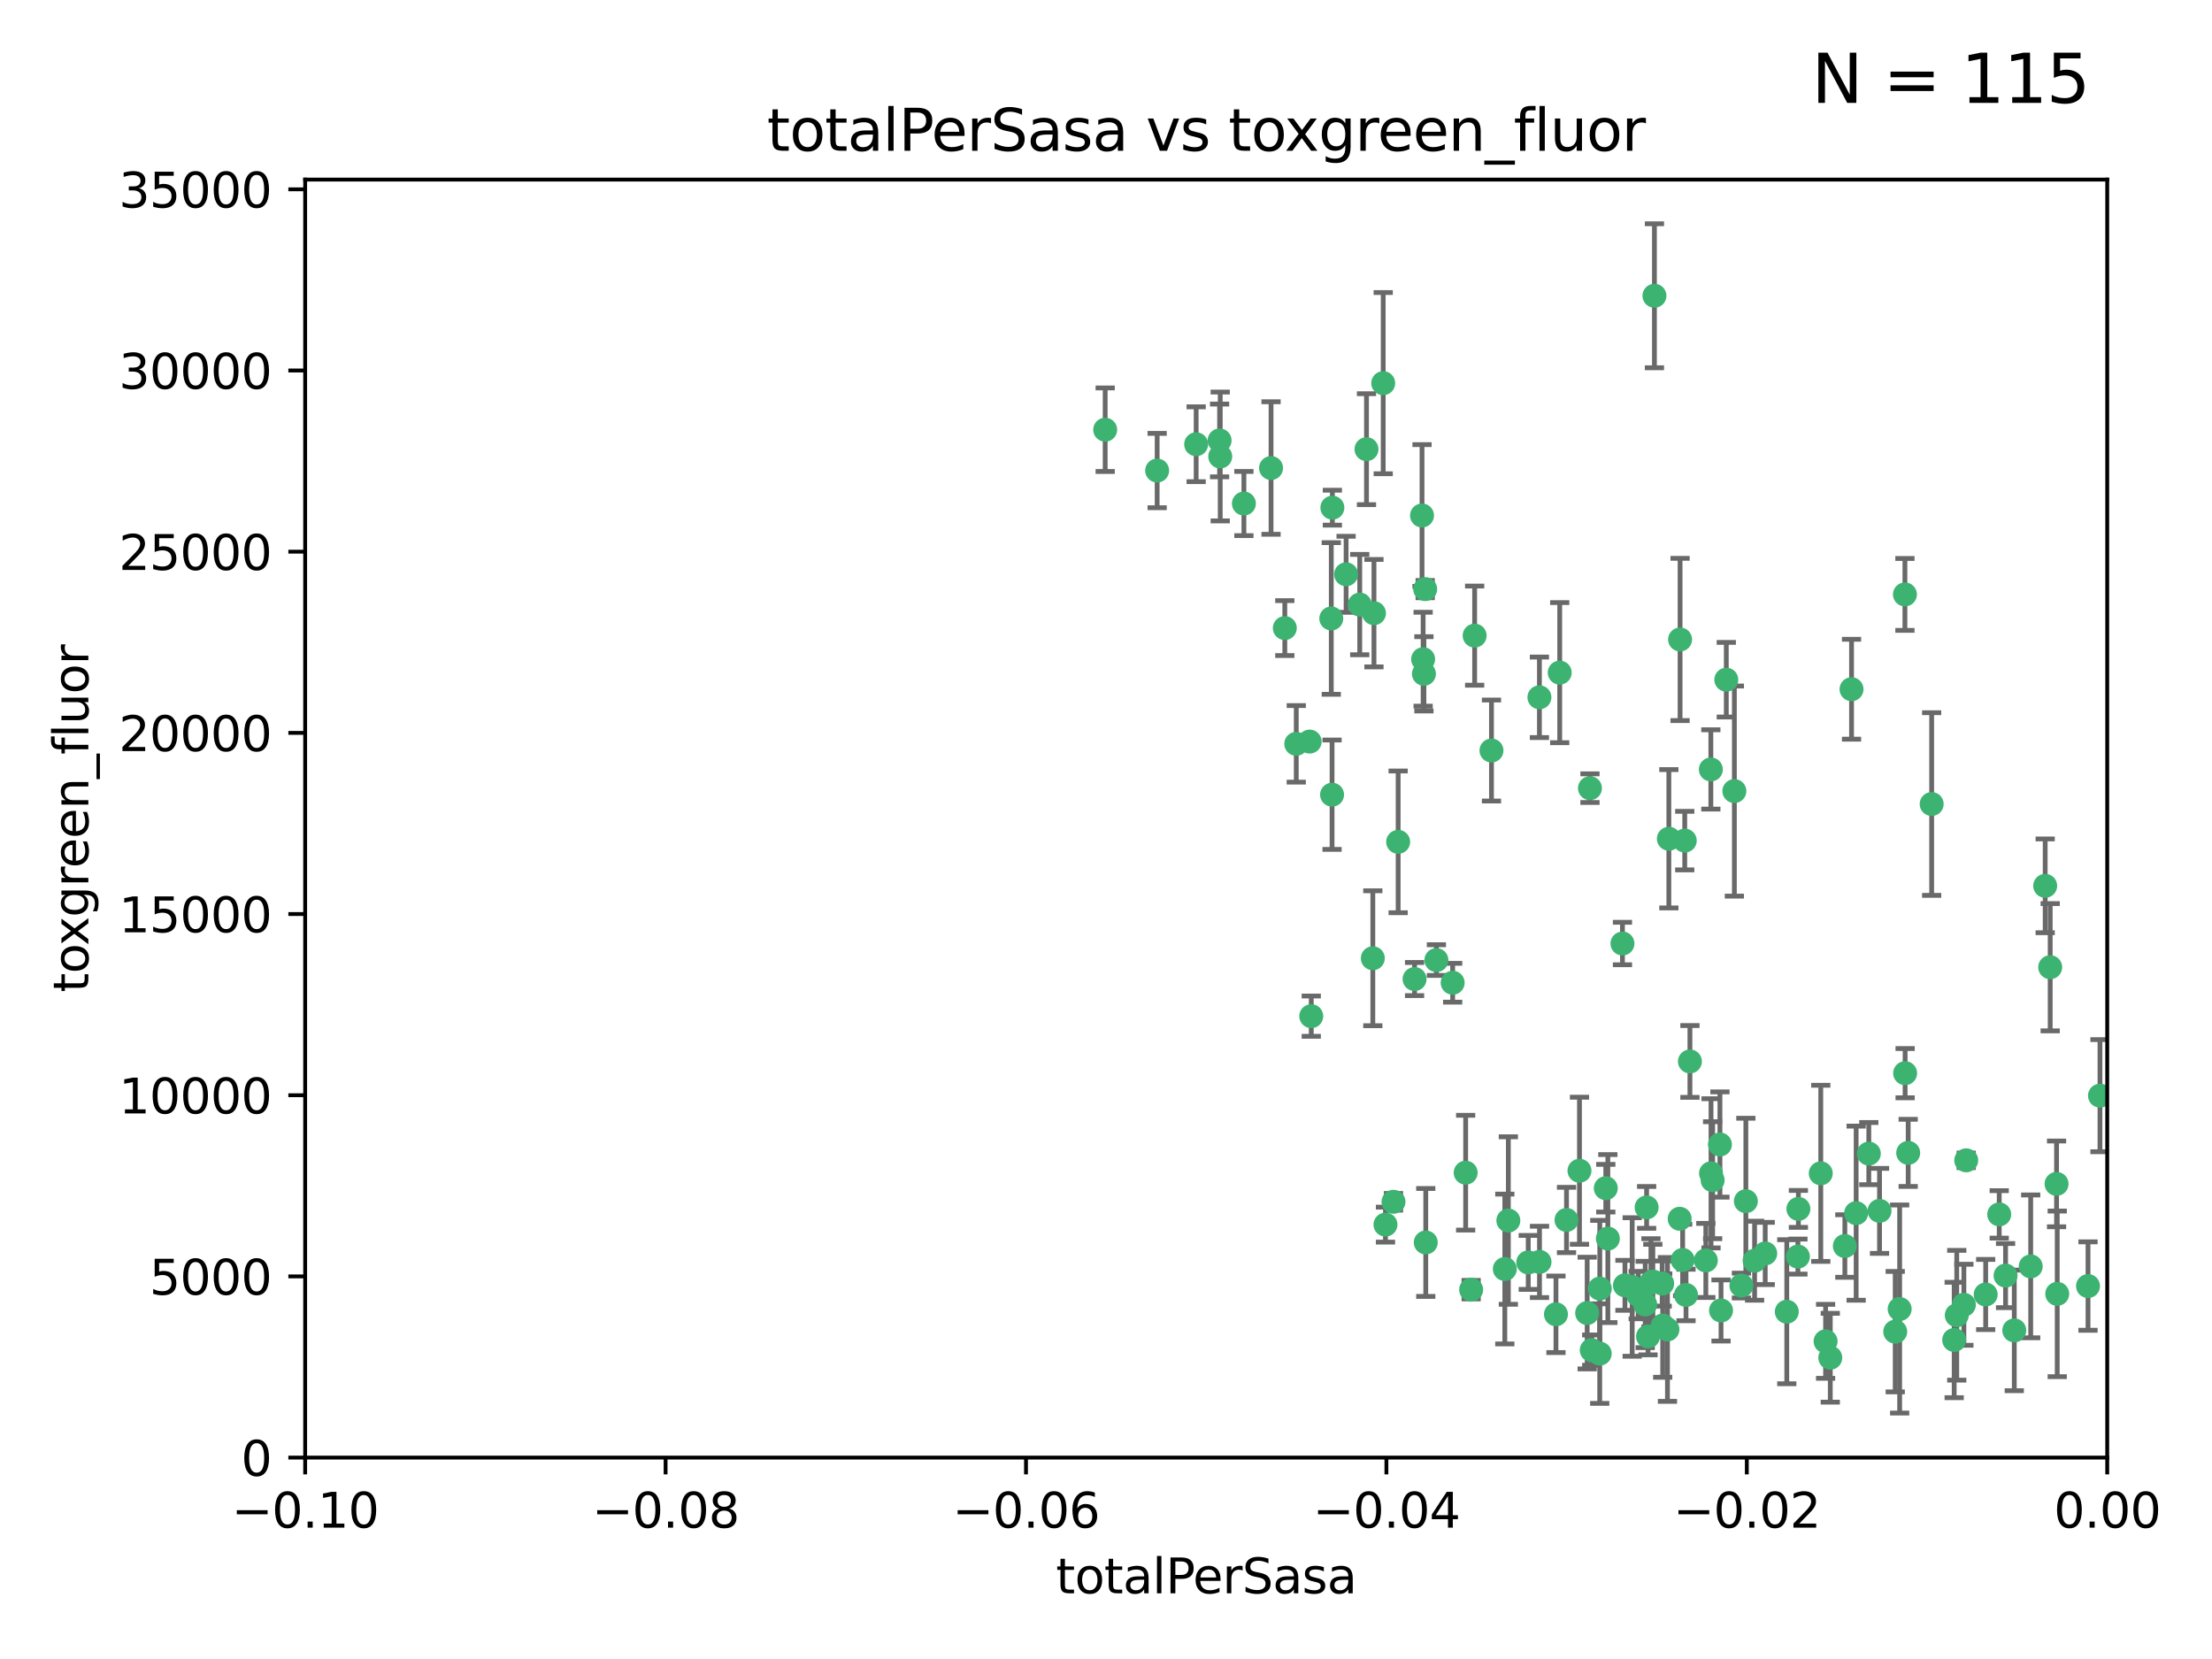 <?xml version="1.0" encoding="utf-8" standalone="no"?>
<!DOCTYPE svg PUBLIC "-//W3C//DTD SVG 1.1//EN"
  "http://www.w3.org/Graphics/SVG/1.1/DTD/svg11.dtd">
<svg xmlns:xlink="http://www.w3.org/1999/xlink" width="460.8pt" height="345.6pt" viewBox="0 0 460.8 345.6" xmlns="http://www.w3.org/2000/svg" version="1.1">
 <defs>
  <style type="text/css">*{stroke-linejoin: round; stroke-linecap: butt}</style>
 </defs>
 <g id="figure_1">
  <g id="patch_1">
   <path d="M 0 345.6 
L 460.8 345.6 
L 460.8 0 
L 0 0 
z
" style="fill: #ffffff"/>
  </g>
  <g id="axes_1">
   <g id="patch_2">
    <path d="M 63.571 303.64 
L 438.975 303.64 
L 438.975 37.411 
L 63.571 37.411 
z
" style="fill: #ffffff"/>
   </g>
   <g id="PathCollection_1">
    <defs>
     <path id="m059e4ea5e9" d="M 0 1.118 
C 0.297 1.118 0.581 1 0.791 0.791 
C 1 0.581 1.118 0.297 1.118 0 
C 1.118 -0.297 1 -0.581 0.791 -0.791 
C 0.581 -1 0.297 -1.118 0 -1.118 
C -0.297 -1.118 -0.581 -1 -0.791 -0.791 
C -1 -0.581 -1.118 -0.297 -1.118 0 
C -1.118 0.297 -1 0.581 -0.791 0.791 
C -0.581 1 -0.297 1.118 0 1.118 
z
" style="stroke: #3cb371"/>
    </defs>
    <g clip-path="url(#p42626200e6)">
     <use xlink:href="#m059e4ea5e9" x="241.055" y="98.026" style="fill: #3cb371; stroke: #3cb371"/>
     <use xlink:href="#m059e4ea5e9" x="254.195" y="95.094" style="fill: #3cb371; stroke: #3cb371"/>
     <use xlink:href="#m059e4ea5e9" x="230.231" y="89.516" style="fill: #3cb371; stroke: #3cb371"/>
     <use xlink:href="#m059e4ea5e9" x="277.33" y="128.839" style="fill: #3cb371; stroke: #3cb371"/>
     <use xlink:href="#m059e4ea5e9" x="296.465" y="137.321" style="fill: #3cb371; stroke: #3cb371"/>
     <use xlink:href="#m059e4ea5e9" x="254.064" y="91.754" style="fill: #3cb371; stroke: #3cb371"/>
     <use xlink:href="#m059e4ea5e9" x="283.258" y="125.947" style="fill: #3cb371; stroke: #3cb371"/>
     <use xlink:href="#m059e4ea5e9" x="272.826" y="154.483" style="fill: #3cb371; stroke: #3cb371"/>
     <use xlink:href="#m059e4ea5e9" x="296.232" y="107.386" style="fill: #3cb371; stroke: #3cb371"/>
     <use xlink:href="#m059e4ea5e9" x="280.418" y="119.635" style="fill: #3cb371; stroke: #3cb371"/>
     <use xlink:href="#m059e4ea5e9" x="288.148" y="79.819" style="fill: #3cb371; stroke: #3cb371"/>
     <use xlink:href="#m059e4ea5e9" x="296.891" y="122.72" style="fill: #3cb371; stroke: #3cb371"/>
     <use xlink:href="#m059e4ea5e9" x="294.679" y="203.953" style="fill: #3cb371; stroke: #3cb371"/>
     <use xlink:href="#m059e4ea5e9" x="270.035" y="154.954" style="fill: #3cb371; stroke: #3cb371"/>
     <use xlink:href="#m059e4ea5e9" x="259.128" y="104.896" style="fill: #3cb371; stroke: #3cb371"/>
     <use xlink:href="#m059e4ea5e9" x="310.702" y="156.348" style="fill: #3cb371; stroke: #3cb371"/>
     <use xlink:href="#m059e4ea5e9" x="277.556" y="105.756" style="fill: #3cb371; stroke: #3cb371"/>
     <use xlink:href="#m059e4ea5e9" x="264.783" y="97.498" style="fill: #3cb371; stroke: #3cb371"/>
     <use xlink:href="#m059e4ea5e9" x="249.18" y="92.545" style="fill: #3cb371; stroke: #3cb371"/>
     <use xlink:href="#m059e4ea5e9" x="277.493" y="165.548" style="fill: #3cb371; stroke: #3cb371"/>
     <use xlink:href="#m059e4ea5e9" x="273.159" y="211.686" style="fill: #3cb371; stroke: #3cb371"/>
     <use xlink:href="#m059e4ea5e9" x="305.324" y="244.292" style="fill: #3cb371; stroke: #3cb371"/>
     <use xlink:href="#m059e4ea5e9" x="299.229" y="200.005" style="fill: #3cb371; stroke: #3cb371"/>
     <use xlink:href="#m059e4ea5e9" x="267.65" y="130.84" style="fill: #3cb371; stroke: #3cb371"/>
     <use xlink:href="#m059e4ea5e9" x="288.62" y="255.109" style="fill: #3cb371; stroke: #3cb371"/>
     <use xlink:href="#m059e4ea5e9" x="285.983" y="199.62" style="fill: #3cb371; stroke: #3cb371"/>
     <use xlink:href="#m059e4ea5e9" x="291.26" y="175.376" style="fill: #3cb371; stroke: #3cb371"/>
     <use xlink:href="#m059e4ea5e9" x="296.63" y="140.37" style="fill: #3cb371; stroke: #3cb371"/>
     <use xlink:href="#m059e4ea5e9" x="284.666" y="93.572" style="fill: #3cb371; stroke: #3cb371"/>
     <use xlink:href="#m059e4ea5e9" x="286.223" y="127.738" style="fill: #3cb371; stroke: #3cb371"/>
     <use xlink:href="#m059e4ea5e9" x="320.689" y="145.262" style="fill: #3cb371; stroke: #3cb371"/>
     <use xlink:href="#m059e4ea5e9" x="314.216" y="254.258" style="fill: #3cb371; stroke: #3cb371"/>
     <use xlink:href="#m059e4ea5e9" x="318.362" y="262.988" style="fill: #3cb371; stroke: #3cb371"/>
     <use xlink:href="#m059e4ea5e9" x="324.917" y="140.122" style="fill: #3cb371; stroke: #3cb371"/>
     <use xlink:href="#m059e4ea5e9" x="329.033" y="243.887" style="fill: #3cb371; stroke: #3cb371"/>
     <use xlink:href="#m059e4ea5e9" x="330.637" y="273.532" style="fill: #3cb371; stroke: #3cb371"/>
     <use xlink:href="#m059e4ea5e9" x="344.65" y="61.614" style="fill: #3cb371; stroke: #3cb371"/>
     <use xlink:href="#m059e4ea5e9" x="320.707" y="262.875" style="fill: #3cb371; stroke: #3cb371"/>
     <use xlink:href="#m059e4ea5e9" x="326.333" y="254.138" style="fill: #3cb371; stroke: #3cb371"/>
     <use xlink:href="#m059e4ea5e9" x="334.946" y="258.016" style="fill: #3cb371; stroke: #3cb371"/>
     <use xlink:href="#m059e4ea5e9" x="307.195" y="132.411" style="fill: #3cb371; stroke: #3cb371"/>
     <use xlink:href="#m059e4ea5e9" x="324.135" y="273.79" style="fill: #3cb371; stroke: #3cb371"/>
     <use xlink:href="#m059e4ea5e9" x="290.29" y="250.352" style="fill: #3cb371; stroke: #3cb371"/>
     <use xlink:href="#m059e4ea5e9" x="346.372" y="276.134" style="fill: #3cb371; stroke: #3cb371"/>
     <use xlink:href="#m059e4ea5e9" x="349.906" y="253.893" style="fill: #3cb371; stroke: #3cb371"/>
     <use xlink:href="#m059e4ea5e9" x="334.515" y="247.522" style="fill: #3cb371; stroke: #3cb371"/>
     <use xlink:href="#m059e4ea5e9" x="346.264" y="267.383" style="fill: #3cb371; stroke: #3cb371"/>
     <use xlink:href="#m059e4ea5e9" x="302.616" y="204.723" style="fill: #3cb371; stroke: #3cb371"/>
     <use xlink:href="#m059e4ea5e9" x="331.219" y="164.19" style="fill: #3cb371; stroke: #3cb371"/>
     <use xlink:href="#m059e4ea5e9" x="349.991" y="133.213" style="fill: #3cb371; stroke: #3cb371"/>
     <use xlink:href="#m059e4ea5e9" x="333.252" y="281.982" style="fill: #3cb371; stroke: #3cb371"/>
     <use xlink:href="#m059e4ea5e9" x="347.362" y="276.945" style="fill: #3cb371; stroke: #3cb371"/>
     <use xlink:href="#m059e4ea5e9" x="356.402" y="160.289" style="fill: #3cb371; stroke: #3cb371"/>
     <use xlink:href="#m059e4ea5e9" x="337.988" y="196.552" style="fill: #3cb371; stroke: #3cb371"/>
     <use xlink:href="#m059e4ea5e9" x="343.923" y="267.229" style="fill: #3cb371; stroke: #3cb371"/>
     <use xlink:href="#m059e4ea5e9" x="340.015" y="268.102" style="fill: #3cb371; stroke: #3cb371"/>
     <use xlink:href="#m059e4ea5e9" x="343.315" y="278.414" style="fill: #3cb371; stroke: #3cb371"/>
     <use xlink:href="#m059e4ea5e9" x="333.267" y="268.44" style="fill: #3cb371; stroke: #3cb371"/>
     <use xlink:href="#m059e4ea5e9" x="352.043" y="221.118" style="fill: #3cb371; stroke: #3cb371"/>
     <use xlink:href="#m059e4ea5e9" x="347.654" y="174.728" style="fill: #3cb371; stroke: #3cb371"/>
     <use xlink:href="#m059e4ea5e9" x="341.275" y="269.79" style="fill: #3cb371; stroke: #3cb371"/>
     <use xlink:href="#m059e4ea5e9" x="342.727" y="271.745" style="fill: #3cb371; stroke: #3cb371"/>
     <use xlink:href="#m059e4ea5e9" x="358.522" y="272.996" style="fill: #3cb371; stroke: #3cb371"/>
     <use xlink:href="#m059e4ea5e9" x="356.438" y="244.424" style="fill: #3cb371; stroke: #3cb371"/>
     <use xlink:href="#m059e4ea5e9" x="313.481" y="264.357" style="fill: #3cb371; stroke: #3cb371"/>
     <use xlink:href="#m059e4ea5e9" x="359.619" y="141.593" style="fill: #3cb371; stroke: #3cb371"/>
     <use xlink:href="#m059e4ea5e9" x="331.587" y="281.256" style="fill: #3cb371; stroke: #3cb371"/>
     <use xlink:href="#m059e4ea5e9" x="350.965" y="175.112" style="fill: #3cb371; stroke: #3cb371"/>
     <use xlink:href="#m059e4ea5e9" x="351.226" y="269.764" style="fill: #3cb371; stroke: #3cb371"/>
     <use xlink:href="#m059e4ea5e9" x="338.506" y="267.759" style="fill: #3cb371; stroke: #3cb371"/>
     <use xlink:href="#m059e4ea5e9" x="306.467" y="268.66" style="fill: #3cb371; stroke: #3cb371"/>
     <use xlink:href="#m059e4ea5e9" x="362.768" y="267.805" style="fill: #3cb371; stroke: #3cb371"/>
     <use xlink:href="#m059e4ea5e9" x="343.023" y="251.524" style="fill: #3cb371; stroke: #3cb371"/>
     <use xlink:href="#m059e4ea5e9" x="363.694" y="250.228" style="fill: #3cb371; stroke: #3cb371"/>
     <use xlink:href="#m059e4ea5e9" x="344.314" y="266.964" style="fill: #3cb371; stroke: #3cb371"/>
     <use xlink:href="#m059e4ea5e9" x="367.728" y="261.117" style="fill: #3cb371; stroke: #3cb371"/>
     <use xlink:href="#m059e4ea5e9" x="361.301" y="164.794" style="fill: #3cb371; stroke: #3cb371"/>
     <use xlink:href="#m059e4ea5e9" x="374.538" y="261.772" style="fill: #3cb371; stroke: #3cb371"/>
     <use xlink:href="#m059e4ea5e9" x="365.516" y="262.628" style="fill: #3cb371; stroke: #3cb371"/>
     <use xlink:href="#m059e4ea5e9" x="355.356" y="262.571" style="fill: #3cb371; stroke: #3cb371"/>
     <use xlink:href="#m059e4ea5e9" x="350.525" y="262.474" style="fill: #3cb371; stroke: #3cb371"/>
     <use xlink:href="#m059e4ea5e9" x="385.708" y="143.576" style="fill: #3cb371; stroke: #3cb371"/>
     <use xlink:href="#m059e4ea5e9" x="356.772" y="245.856" style="fill: #3cb371; stroke: #3cb371"/>
     <use xlink:href="#m059e4ea5e9" x="358.294" y="238.42" style="fill: #3cb371; stroke: #3cb371"/>
     <use xlink:href="#m059e4ea5e9" x="391.539" y="252.246" style="fill: #3cb371; stroke: #3cb371"/>
     <use xlink:href="#m059e4ea5e9" x="397.511" y="240.162" style="fill: #3cb371; stroke: #3cb371"/>
     <use xlink:href="#m059e4ea5e9" x="384.316" y="259.568" style="fill: #3cb371; stroke: #3cb371"/>
     <use xlink:href="#m059e4ea5e9" x="297.012" y="258.827" style="fill: #3cb371; stroke: #3cb371"/>
     <use xlink:href="#m059e4ea5e9" x="374.638" y="251.838" style="fill: #3cb371; stroke: #3cb371"/>
     <use xlink:href="#m059e4ea5e9" x="380.305" y="279.423" style="fill: #3cb371; stroke: #3cb371"/>
     <use xlink:href="#m059e4ea5e9" x="402.401" y="167.495" style="fill: #3cb371; stroke: #3cb371"/>
     <use xlink:href="#m059e4ea5e9" x="386.669" y="252.723" style="fill: #3cb371; stroke: #3cb371"/>
     <use xlink:href="#m059e4ea5e9" x="396.872" y="223.562" style="fill: #3cb371; stroke: #3cb371"/>
     <use xlink:href="#m059e4ea5e9" x="379.299" y="244.428" style="fill: #3cb371; stroke: #3cb371"/>
     <use xlink:href="#m059e4ea5e9" x="381.282" y="282.837" style="fill: #3cb371; stroke: #3cb371"/>
     <use xlink:href="#m059e4ea5e9" x="372.22" y="273.254" style="fill: #3cb371; stroke: #3cb371"/>
     <use xlink:href="#m059e4ea5e9" x="407.628" y="273.991" style="fill: #3cb371; stroke: #3cb371"/>
     <use xlink:href="#m059e4ea5e9" x="396.83" y="123.828" style="fill: #3cb371; stroke: #3cb371"/>
     <use xlink:href="#m059e4ea5e9" x="389.306" y="240.314" style="fill: #3cb371; stroke: #3cb371"/>
     <use xlink:href="#m059e4ea5e9" x="394.812" y="277.409" style="fill: #3cb371; stroke: #3cb371"/>
     <use xlink:href="#m059e4ea5e9" x="409.599" y="241.718" style="fill: #3cb371; stroke: #3cb371"/>
     <use xlink:href="#m059e4ea5e9" x="407.093" y="279.141" style="fill: #3cb371; stroke: #3cb371"/>
     <use xlink:href="#m059e4ea5e9" x="395.734" y="272.694" style="fill: #3cb371; stroke: #3cb371"/>
     <use xlink:href="#m059e4ea5e9" x="416.474" y="252.978" style="fill: #3cb371; stroke: #3cb371"/>
     <use xlink:href="#m059e4ea5e9" x="413.653" y="269.669" style="fill: #3cb371; stroke: #3cb371"/>
     <use xlink:href="#m059e4ea5e9" x="409.112" y="271.808" style="fill: #3cb371; stroke: #3cb371"/>
     <use xlink:href="#m059e4ea5e9" x="417.796" y="265.728" style="fill: #3cb371; stroke: #3cb371"/>
     <use xlink:href="#m059e4ea5e9" x="419.611" y="277.145" style="fill: #3cb371; stroke: #3cb371"/>
     <use xlink:href="#m059e4ea5e9" x="427.094" y="201.488" style="fill: #3cb371; stroke: #3cb371"/>
     <use xlink:href="#m059e4ea5e9" x="423.033" y="263.81" style="fill: #3cb371; stroke: #3cb371"/>
     <use xlink:href="#m059e4ea5e9" x="426.049" y="184.534" style="fill: #3cb371; stroke: #3cb371"/>
     <use xlink:href="#m059e4ea5e9" x="428.419" y="246.624" style="fill: #3cb371; stroke: #3cb371"/>
     <use xlink:href="#m059e4ea5e9" x="428.558" y="269.532" style="fill: #3cb371; stroke: #3cb371"/>
     <use xlink:href="#m059e4ea5e9" x="434.973" y="267.91" style="fill: #3cb371; stroke: #3cb371"/>
     <use xlink:href="#m059e4ea5e9" x="437.463" y="228.248" style="fill: #3cb371; stroke: #3cb371"/>
    </g>
   </g>
   <g id="matplotlib.axis_1">
    <g id="xtick_1">
     <g id="line2d_1">
      <defs>
       <path id="mf32f78ad79" d="M 0 0 
L 0 3.5 
" style="stroke: #000000; stroke-width: 0.8"/>
      </defs>
      <g>
       <use xlink:href="#mf32f78ad79" x="63.571" y="303.64" style="stroke: #000000; stroke-width: 0.8"/>
      </g>
     </g>
     <g id="text_1">
      <!-- −0.10 -->
      <g transform="translate(48.249 318.238)scale(0.1 -0.1)">
       <defs>
        <path id="DejaVuSans-2212" d="M 678 2272 
L 4684 2272 
L 4684 1741 
L 678 1741 
L 678 2272 
z
" transform="scale(0.016)"/>
        <path id="DejaVuSans-30" d="M 2034 4250 
Q 1547 4250 1301 3770 
Q 1056 3291 1056 2328 
Q 1056 1369 1301 889 
Q 1547 409 2034 409 
Q 2525 409 2770 889 
Q 3016 1369 3016 2328 
Q 3016 3291 2770 3770 
Q 2525 4250 2034 4250 
z
M 2034 4750 
Q 2819 4750 3233 4129 
Q 3647 3509 3647 2328 
Q 3647 1150 3233 529 
Q 2819 -91 2034 -91 
Q 1250 -91 836 529 
Q 422 1150 422 2328 
Q 422 3509 836 4129 
Q 1250 4750 2034 4750 
z
" transform="scale(0.016)"/>
        <path id="DejaVuSans-2e" d="M 684 794 
L 1344 794 
L 1344 0 
L 684 0 
L 684 794 
z
" transform="scale(0.016)"/>
        <path id="DejaVuSans-31" d="M 794 531 
L 1825 531 
L 1825 4091 
L 703 3866 
L 703 4441 
L 1819 4666 
L 2450 4666 
L 2450 531 
L 3481 531 
L 3481 0 
L 794 0 
L 794 531 
z
" transform="scale(0.016)"/>
       </defs>
       <use xlink:href="#DejaVuSans-2212"/>
       <use xlink:href="#DejaVuSans-30" x="83.789"/>
       <use xlink:href="#DejaVuSans-2e" x="147.412"/>
       <use xlink:href="#DejaVuSans-31" x="179.199"/>
       <use xlink:href="#DejaVuSans-30" x="242.822"/>
      </g>
     </g>
    </g>
    <g id="xtick_2">
     <g id="line2d_2">
      <g>
       <use xlink:href="#mf32f78ad79" x="138.652" y="303.64" style="stroke: #000000; stroke-width: 0.8"/>
      </g>
     </g>
     <g id="text_2">
      <!-- −0.08 -->
      <g transform="translate(123.329 318.238)scale(0.1 -0.1)">
       <defs>
        <path id="DejaVuSans-38" d="M 2034 2216 
Q 1584 2216 1326 1975 
Q 1069 1734 1069 1313 
Q 1069 891 1326 650 
Q 1584 409 2034 409 
Q 2484 409 2743 651 
Q 3003 894 3003 1313 
Q 3003 1734 2745 1975 
Q 2488 2216 2034 2216 
z
M 1403 2484 
Q 997 2584 770 2862 
Q 544 3141 544 3541 
Q 544 4100 942 4425 
Q 1341 4750 2034 4750 
Q 2731 4750 3128 4425 
Q 3525 4100 3525 3541 
Q 3525 3141 3298 2862 
Q 3072 2584 2669 2484 
Q 3125 2378 3379 2068 
Q 3634 1759 3634 1313 
Q 3634 634 3220 271 
Q 2806 -91 2034 -91 
Q 1263 -91 848 271 
Q 434 634 434 1313 
Q 434 1759 690 2068 
Q 947 2378 1403 2484 
z
M 1172 3481 
Q 1172 3119 1398 2916 
Q 1625 2713 2034 2713 
Q 2441 2713 2670 2916 
Q 2900 3119 2900 3481 
Q 2900 3844 2670 4047 
Q 2441 4250 2034 4250 
Q 1625 4250 1398 4047 
Q 1172 3844 1172 3481 
z
" transform="scale(0.016)"/>
       </defs>
       <use xlink:href="#DejaVuSans-2212"/>
       <use xlink:href="#DejaVuSans-30" x="83.789"/>
       <use xlink:href="#DejaVuSans-2e" x="147.412"/>
       <use xlink:href="#DejaVuSans-30" x="179.199"/>
       <use xlink:href="#DejaVuSans-38" x="242.822"/>
      </g>
     </g>
    </g>
    <g id="xtick_3">
     <g id="line2d_3">
      <g>
       <use xlink:href="#mf32f78ad79" x="213.733" y="303.64" style="stroke: #000000; stroke-width: 0.8"/>
      </g>
     </g>
     <g id="text_3">
      <!-- −0.06 -->
      <g transform="translate(198.41 318.238)scale(0.1 -0.1)">
       <defs>
        <path id="DejaVuSans-36" d="M 2113 2584 
Q 1688 2584 1439 2293 
Q 1191 2003 1191 1497 
Q 1191 994 1439 701 
Q 1688 409 2113 409 
Q 2538 409 2786 701 
Q 3034 994 3034 1497 
Q 3034 2003 2786 2293 
Q 2538 2584 2113 2584 
z
M 3366 4563 
L 3366 3988 
Q 3128 4100 2886 4159 
Q 2644 4219 2406 4219 
Q 1781 4219 1451 3797 
Q 1122 3375 1075 2522 
Q 1259 2794 1537 2939 
Q 1816 3084 2150 3084 
Q 2853 3084 3261 2657 
Q 3669 2231 3669 1497 
Q 3669 778 3244 343 
Q 2819 -91 2113 -91 
Q 1303 -91 875 529 
Q 447 1150 447 2328 
Q 447 3434 972 4092 
Q 1497 4750 2381 4750 
Q 2619 4750 2861 4703 
Q 3103 4656 3366 4563 
z
" transform="scale(0.016)"/>
       </defs>
       <use xlink:href="#DejaVuSans-2212"/>
       <use xlink:href="#DejaVuSans-30" x="83.789"/>
       <use xlink:href="#DejaVuSans-2e" x="147.412"/>
       <use xlink:href="#DejaVuSans-30" x="179.199"/>
       <use xlink:href="#DejaVuSans-36" x="242.822"/>
      </g>
     </g>
    </g>
    <g id="xtick_4">
     <g id="line2d_4">
      <g>
       <use xlink:href="#mf32f78ad79" x="288.813" y="303.64" style="stroke: #000000; stroke-width: 0.8"/>
      </g>
     </g>
     <g id="text_4">
      <!-- −0.04 -->
      <g transform="translate(273.491 318.238)scale(0.1 -0.1)">
       <defs>
        <path id="DejaVuSans-34" d="M 2419 4116 
L 825 1625 
L 2419 1625 
L 2419 4116 
z
M 2253 4666 
L 3047 4666 
L 3047 1625 
L 3713 1625 
L 3713 1100 
L 3047 1100 
L 3047 0 
L 2419 0 
L 2419 1100 
L 313 1100 
L 313 1709 
L 2253 4666 
z
" transform="scale(0.016)"/>
       </defs>
       <use xlink:href="#DejaVuSans-2212"/>
       <use xlink:href="#DejaVuSans-30" x="83.789"/>
       <use xlink:href="#DejaVuSans-2e" x="147.412"/>
       <use xlink:href="#DejaVuSans-30" x="179.199"/>
       <use xlink:href="#DejaVuSans-34" x="242.822"/>
      </g>
     </g>
    </g>
    <g id="xtick_5">
     <g id="line2d_5">
      <g>
       <use xlink:href="#mf32f78ad79" x="363.894" y="303.64" style="stroke: #000000; stroke-width: 0.8"/>
      </g>
     </g>
     <g id="text_5">
      <!-- −0.02 -->
      <g transform="translate(348.572 318.238)scale(0.1 -0.1)">
       <defs>
        <path id="DejaVuSans-32" d="M 1228 531 
L 3431 531 
L 3431 0 
L 469 0 
L 469 531 
Q 828 903 1448 1529 
Q 2069 2156 2228 2338 
Q 2531 2678 2651 2914 
Q 2772 3150 2772 3378 
Q 2772 3750 2511 3984 
Q 2250 4219 1831 4219 
Q 1534 4219 1204 4116 
Q 875 4013 500 3803 
L 500 4441 
Q 881 4594 1212 4672 
Q 1544 4750 1819 4750 
Q 2544 4750 2975 4387 
Q 3406 4025 3406 3419 
Q 3406 3131 3298 2873 
Q 3191 2616 2906 2266 
Q 2828 2175 2409 1742 
Q 1991 1309 1228 531 
z
" transform="scale(0.016)"/>
       </defs>
       <use xlink:href="#DejaVuSans-2212"/>
       <use xlink:href="#DejaVuSans-30" x="83.789"/>
       <use xlink:href="#DejaVuSans-2e" x="147.412"/>
       <use xlink:href="#DejaVuSans-30" x="179.199"/>
       <use xlink:href="#DejaVuSans-32" x="242.822"/>
      </g>
     </g>
    </g>
    <g id="xtick_6">
     <g id="line2d_6">
      <g>
       <use xlink:href="#mf32f78ad79" x="438.975" y="303.64" style="stroke: #000000; stroke-width: 0.8"/>
      </g>
     </g>
     <g id="text_6">
      <!-- 0.00 -->
      <g transform="translate(427.842 318.238)scale(0.1 -0.1)">
       <use xlink:href="#DejaVuSans-30"/>
       <use xlink:href="#DejaVuSans-2e" x="63.623"/>
       <use xlink:href="#DejaVuSans-30" x="95.41"/>
       <use xlink:href="#DejaVuSans-30" x="159.033"/>
      </g>
     </g>
    </g>
    <g id="text_7">
     <!-- totalPerSasa -->
     <g transform="translate(219.968 331.917)scale(0.1 -0.1)">
      <defs>
       <path id="DejaVuSans-74" d="M 1172 4494 
L 1172 3500 
L 2356 3500 
L 2356 3053 
L 1172 3053 
L 1172 1153 
Q 1172 725 1289 603 
Q 1406 481 1766 481 
L 2356 481 
L 2356 0 
L 1766 0 
Q 1100 0 847 248 
Q 594 497 594 1153 
L 594 3053 
L 172 3053 
L 172 3500 
L 594 3500 
L 594 4494 
L 1172 4494 
z
" transform="scale(0.016)"/>
       <path id="DejaVuSans-6f" d="M 1959 3097 
Q 1497 3097 1228 2736 
Q 959 2375 959 1747 
Q 959 1119 1226 758 
Q 1494 397 1959 397 
Q 2419 397 2687 759 
Q 2956 1122 2956 1747 
Q 2956 2369 2687 2733 
Q 2419 3097 1959 3097 
z
M 1959 3584 
Q 2709 3584 3137 3096 
Q 3566 2609 3566 1747 
Q 3566 888 3137 398 
Q 2709 -91 1959 -91 
Q 1206 -91 779 398 
Q 353 888 353 1747 
Q 353 2609 779 3096 
Q 1206 3584 1959 3584 
z
" transform="scale(0.016)"/>
       <path id="DejaVuSans-61" d="M 2194 1759 
Q 1497 1759 1228 1600 
Q 959 1441 959 1056 
Q 959 750 1161 570 
Q 1363 391 1709 391 
Q 2188 391 2477 730 
Q 2766 1069 2766 1631 
L 2766 1759 
L 2194 1759 
z
M 3341 1997 
L 3341 0 
L 2766 0 
L 2766 531 
Q 2569 213 2275 61 
Q 1981 -91 1556 -91 
Q 1019 -91 701 211 
Q 384 513 384 1019 
Q 384 1609 779 1909 
Q 1175 2209 1959 2209 
L 2766 2209 
L 2766 2266 
Q 2766 2663 2505 2880 
Q 2244 3097 1772 3097 
Q 1472 3097 1187 3025 
Q 903 2953 641 2809 
L 641 3341 
Q 956 3463 1253 3523 
Q 1550 3584 1831 3584 
Q 2591 3584 2966 3190 
Q 3341 2797 3341 1997 
z
" transform="scale(0.016)"/>
       <path id="DejaVuSans-6c" d="M 603 4863 
L 1178 4863 
L 1178 0 
L 603 0 
L 603 4863 
z
" transform="scale(0.016)"/>
       <path id="DejaVuSans-50" d="M 1259 4147 
L 1259 2394 
L 2053 2394 
Q 2494 2394 2734 2622 
Q 2975 2850 2975 3272 
Q 2975 3691 2734 3919 
Q 2494 4147 2053 4147 
L 1259 4147 
z
M 628 4666 
L 2053 4666 
Q 2838 4666 3239 4311 
Q 3641 3956 3641 3272 
Q 3641 2581 3239 2228 
Q 2838 1875 2053 1875 
L 1259 1875 
L 1259 0 
L 628 0 
L 628 4666 
z
" transform="scale(0.016)"/>
       <path id="DejaVuSans-65" d="M 3597 1894 
L 3597 1613 
L 953 1613 
Q 991 1019 1311 708 
Q 1631 397 2203 397 
Q 2534 397 2845 478 
Q 3156 559 3463 722 
L 3463 178 
Q 3153 47 2828 -22 
Q 2503 -91 2169 -91 
Q 1331 -91 842 396 
Q 353 884 353 1716 
Q 353 2575 817 3079 
Q 1281 3584 2069 3584 
Q 2775 3584 3186 3129 
Q 3597 2675 3597 1894 
z
M 3022 2063 
Q 3016 2534 2758 2815 
Q 2500 3097 2075 3097 
Q 1594 3097 1305 2825 
Q 1016 2553 972 2059 
L 3022 2063 
z
" transform="scale(0.016)"/>
       <path id="DejaVuSans-72" d="M 2631 2963 
Q 2534 3019 2420 3045 
Q 2306 3072 2169 3072 
Q 1681 3072 1420 2755 
Q 1159 2438 1159 1844 
L 1159 0 
L 581 0 
L 581 3500 
L 1159 3500 
L 1159 2956 
Q 1341 3275 1631 3429 
Q 1922 3584 2338 3584 
Q 2397 3584 2469 3576 
Q 2541 3569 2628 3553 
L 2631 2963 
z
" transform="scale(0.016)"/>
       <path id="DejaVuSans-53" d="M 3425 4513 
L 3425 3897 
Q 3066 4069 2747 4153 
Q 2428 4238 2131 4238 
Q 1616 4238 1336 4038 
Q 1056 3838 1056 3469 
Q 1056 3159 1242 3001 
Q 1428 2844 1947 2747 
L 2328 2669 
Q 3034 2534 3370 2195 
Q 3706 1856 3706 1288 
Q 3706 609 3251 259 
Q 2797 -91 1919 -91 
Q 1588 -91 1214 -16 
Q 841 59 441 206 
L 441 856 
Q 825 641 1194 531 
Q 1563 422 1919 422 
Q 2459 422 2753 634 
Q 3047 847 3047 1241 
Q 3047 1584 2836 1778 
Q 2625 1972 2144 2069 
L 1759 2144 
Q 1053 2284 737 2584 
Q 422 2884 422 3419 
Q 422 4038 858 4394 
Q 1294 4750 2059 4750 
Q 2388 4750 2728 4690 
Q 3069 4631 3425 4513 
z
" transform="scale(0.016)"/>
       <path id="DejaVuSans-73" d="M 2834 3397 
L 2834 2853 
Q 2591 2978 2328 3040 
Q 2066 3103 1784 3103 
Q 1356 3103 1142 2972 
Q 928 2841 928 2578 
Q 928 2378 1081 2264 
Q 1234 2150 1697 2047 
L 1894 2003 
Q 2506 1872 2764 1633 
Q 3022 1394 3022 966 
Q 3022 478 2636 193 
Q 2250 -91 1575 -91 
Q 1294 -91 989 -36 
Q 684 19 347 128 
L 347 722 
Q 666 556 975 473 
Q 1284 391 1588 391 
Q 1994 391 2212 530 
Q 2431 669 2431 922 
Q 2431 1156 2273 1281 
Q 2116 1406 1581 1522 
L 1381 1569 
Q 847 1681 609 1914 
Q 372 2147 372 2553 
Q 372 3047 722 3315 
Q 1072 3584 1716 3584 
Q 2034 3584 2315 3537 
Q 2597 3491 2834 3397 
z
" transform="scale(0.016)"/>
      </defs>
      <use xlink:href="#DejaVuSans-74"/>
      <use xlink:href="#DejaVuSans-6f" x="39.209"/>
      <use xlink:href="#DejaVuSans-74" x="100.391"/>
      <use xlink:href="#DejaVuSans-61" x="139.6"/>
      <use xlink:href="#DejaVuSans-6c" x="200.879"/>
      <use xlink:href="#DejaVuSans-50" x="228.662"/>
      <use xlink:href="#DejaVuSans-65" x="285.34"/>
      <use xlink:href="#DejaVuSans-72" x="346.863"/>
      <use xlink:href="#DejaVuSans-53" x="387.977"/>
      <use xlink:href="#DejaVuSans-61" x="451.453"/>
      <use xlink:href="#DejaVuSans-73" x="512.732"/>
      <use xlink:href="#DejaVuSans-61" x="564.832"/>
     </g>
    </g>
   </g>
   <g id="matplotlib.axis_2">
    <g id="ytick_1">
     <g id="line2d_7">
      <defs>
       <path id="m7bc2115196" d="M 0 0 
L -3.5 0 
" style="stroke: #000000; stroke-width: 0.8"/>
      </defs>
      <g>
       <use xlink:href="#m7bc2115196" x="63.571" y="303.64" style="stroke: #000000; stroke-width: 0.8"/>
      </g>
     </g>
     <g id="text_8">
      <!-- 0 -->
      <g transform="translate(50.209 307.439)scale(0.1 -0.1)">
       <use xlink:href="#DejaVuSans-30"/>
      </g>
     </g>
    </g>
    <g id="ytick_2">
     <g id="line2d_8">
      <g>
       <use xlink:href="#m7bc2115196" x="63.571" y="265.897" style="stroke: #000000; stroke-width: 0.8"/>
      </g>
     </g>
     <g id="text_9">
      <!-- 5000 -->
      <g transform="translate(31.121 269.696)scale(0.1 -0.1)">
       <defs>
        <path id="DejaVuSans-35" d="M 691 4666 
L 3169 4666 
L 3169 4134 
L 1269 4134 
L 1269 2991 
Q 1406 3038 1543 3061 
Q 1681 3084 1819 3084 
Q 2600 3084 3056 2656 
Q 3513 2228 3513 1497 
Q 3513 744 3044 326 
Q 2575 -91 1722 -91 
Q 1428 -91 1123 -41 
Q 819 9 494 109 
L 494 744 
Q 775 591 1075 516 
Q 1375 441 1709 441 
Q 2250 441 2565 725 
Q 2881 1009 2881 1497 
Q 2881 1984 2565 2268 
Q 2250 2553 1709 2553 
Q 1456 2553 1204 2497 
Q 953 2441 691 2322 
L 691 4666 
z
" transform="scale(0.016)"/>
       </defs>
       <use xlink:href="#DejaVuSans-35"/>
       <use xlink:href="#DejaVuSans-30" x="63.623"/>
       <use xlink:href="#DejaVuSans-30" x="127.246"/>
       <use xlink:href="#DejaVuSans-30" x="190.869"/>
      </g>
     </g>
    </g>
    <g id="ytick_3">
     <g id="line2d_9">
      <g>
       <use xlink:href="#m7bc2115196" x="63.571" y="228.154" style="stroke: #000000; stroke-width: 0.8"/>
      </g>
     </g>
     <g id="text_10">
      <!-- 10000 -->
      <g transform="translate(24.759 231.953)scale(0.1 -0.1)">
       <use xlink:href="#DejaVuSans-31"/>
       <use xlink:href="#DejaVuSans-30" x="63.623"/>
       <use xlink:href="#DejaVuSans-30" x="127.246"/>
       <use xlink:href="#DejaVuSans-30" x="190.869"/>
       <use xlink:href="#DejaVuSans-30" x="254.492"/>
      </g>
     </g>
    </g>
    <g id="ytick_4">
     <g id="line2d_10">
      <g>
       <use xlink:href="#m7bc2115196" x="63.571" y="190.411" style="stroke: #000000; stroke-width: 0.8"/>
      </g>
     </g>
     <g id="text_11">
      <!-- 15000 -->
      <g transform="translate(24.759 194.21)scale(0.1 -0.1)">
       <use xlink:href="#DejaVuSans-31"/>
       <use xlink:href="#DejaVuSans-35" x="63.623"/>
       <use xlink:href="#DejaVuSans-30" x="127.246"/>
       <use xlink:href="#DejaVuSans-30" x="190.869"/>
       <use xlink:href="#DejaVuSans-30" x="254.492"/>
      </g>
     </g>
    </g>
    <g id="ytick_5">
     <g id="line2d_11">
      <g>
       <use xlink:href="#m7bc2115196" x="63.571" y="152.668" style="stroke: #000000; stroke-width: 0.8"/>
      </g>
     </g>
     <g id="text_12">
      <!-- 20000 -->
      <g transform="translate(24.759 156.467)scale(0.1 -0.1)">
       <use xlink:href="#DejaVuSans-32"/>
       <use xlink:href="#DejaVuSans-30" x="63.623"/>
       <use xlink:href="#DejaVuSans-30" x="127.246"/>
       <use xlink:href="#DejaVuSans-30" x="190.869"/>
       <use xlink:href="#DejaVuSans-30" x="254.492"/>
      </g>
     </g>
    </g>
    <g id="ytick_6">
     <g id="line2d_12">
      <g>
       <use xlink:href="#m7bc2115196" x="63.571" y="114.925" style="stroke: #000000; stroke-width: 0.8"/>
      </g>
     </g>
     <g id="text_13">
      <!-- 25000 -->
      <g transform="translate(24.759 118.724)scale(0.1 -0.1)">
       <use xlink:href="#DejaVuSans-32"/>
       <use xlink:href="#DejaVuSans-35" x="63.623"/>
       <use xlink:href="#DejaVuSans-30" x="127.246"/>
       <use xlink:href="#DejaVuSans-30" x="190.869"/>
       <use xlink:href="#DejaVuSans-30" x="254.492"/>
      </g>
     </g>
    </g>
    <g id="ytick_7">
     <g id="line2d_13">
      <g>
       <use xlink:href="#m7bc2115196" x="63.571" y="77.181" style="stroke: #000000; stroke-width: 0.8"/>
      </g>
     </g>
     <g id="text_14">
      <!-- 30000 -->
      <g transform="translate(24.759 80.981)scale(0.1 -0.1)">
       <defs>
        <path id="DejaVuSans-33" d="M 2597 2516 
Q 3050 2419 3304 2112 
Q 3559 1806 3559 1356 
Q 3559 666 3084 287 
Q 2609 -91 1734 -91 
Q 1441 -91 1130 -33 
Q 819 25 488 141 
L 488 750 
Q 750 597 1062 519 
Q 1375 441 1716 441 
Q 2309 441 2620 675 
Q 2931 909 2931 1356 
Q 2931 1769 2642 2001 
Q 2353 2234 1838 2234 
L 1294 2234 
L 1294 2753 
L 1863 2753 
Q 2328 2753 2575 2939 
Q 2822 3125 2822 3475 
Q 2822 3834 2567 4026 
Q 2313 4219 1838 4219 
Q 1578 4219 1281 4162 
Q 984 4106 628 3988 
L 628 4550 
Q 988 4650 1302 4700 
Q 1616 4750 1894 4750 
Q 2613 4750 3031 4423 
Q 3450 4097 3450 3541 
Q 3450 3153 3228 2886 
Q 3006 2619 2597 2516 
z
" transform="scale(0.016)"/>
       </defs>
       <use xlink:href="#DejaVuSans-33"/>
       <use xlink:href="#DejaVuSans-30" x="63.623"/>
       <use xlink:href="#DejaVuSans-30" x="127.246"/>
       <use xlink:href="#DejaVuSans-30" x="190.869"/>
       <use xlink:href="#DejaVuSans-30" x="254.492"/>
      </g>
     </g>
    </g>
    <g id="ytick_8">
     <g id="line2d_14">
      <g>
       <use xlink:href="#m7bc2115196" x="63.571" y="39.438" style="stroke: #000000; stroke-width: 0.8"/>
      </g>
     </g>
     <g id="text_15">
      <!-- 35000 -->
      <g transform="translate(24.759 43.238)scale(0.1 -0.1)">
       <use xlink:href="#DejaVuSans-33"/>
       <use xlink:href="#DejaVuSans-35" x="63.623"/>
       <use xlink:href="#DejaVuSans-30" x="127.246"/>
       <use xlink:href="#DejaVuSans-30" x="190.869"/>
       <use xlink:href="#DejaVuSans-30" x="254.492"/>
      </g>
     </g>
    </g>
    <g id="text_16">
     <!-- toxgreen_fluor -->
     <g transform="translate(18.401 206.72)rotate(-90)scale(0.1 -0.1)">
      <defs>
       <path id="DejaVuSans-78" d="M 3513 3500 
L 2247 1797 
L 3578 0 
L 2900 0 
L 1881 1375 
L 863 0 
L 184 0 
L 1544 1831 
L 300 3500 
L 978 3500 
L 1906 2253 
L 2834 3500 
L 3513 3500 
z
" transform="scale(0.016)"/>
       <path id="DejaVuSans-67" d="M 2906 1791 
Q 2906 2416 2648 2759 
Q 2391 3103 1925 3103 
Q 1463 3103 1205 2759 
Q 947 2416 947 1791 
Q 947 1169 1205 825 
Q 1463 481 1925 481 
Q 2391 481 2648 825 
Q 2906 1169 2906 1791 
z
M 3481 434 
Q 3481 -459 3084 -895 
Q 2688 -1331 1869 -1331 
Q 1566 -1331 1297 -1286 
Q 1028 -1241 775 -1147 
L 775 -588 
Q 1028 -725 1275 -790 
Q 1522 -856 1778 -856 
Q 2344 -856 2625 -561 
Q 2906 -266 2906 331 
L 2906 616 
Q 2728 306 2450 153 
Q 2172 0 1784 0 
Q 1141 0 747 490 
Q 353 981 353 1791 
Q 353 2603 747 3093 
Q 1141 3584 1784 3584 
Q 2172 3584 2450 3431 
Q 2728 3278 2906 2969 
L 2906 3500 
L 3481 3500 
L 3481 434 
z
" transform="scale(0.016)"/>
       <path id="DejaVuSans-6e" d="M 3513 2113 
L 3513 0 
L 2938 0 
L 2938 2094 
Q 2938 2591 2744 2837 
Q 2550 3084 2163 3084 
Q 1697 3084 1428 2787 
Q 1159 2491 1159 1978 
L 1159 0 
L 581 0 
L 581 3500 
L 1159 3500 
L 1159 2956 
Q 1366 3272 1645 3428 
Q 1925 3584 2291 3584 
Q 2894 3584 3203 3211 
Q 3513 2838 3513 2113 
z
" transform="scale(0.016)"/>
       <path id="DejaVuSans-5f" d="M 3263 -1063 
L 3263 -1509 
L -63 -1509 
L -63 -1063 
L 3263 -1063 
z
" transform="scale(0.016)"/>
       <path id="DejaVuSans-66" d="M 2375 4863 
L 2375 4384 
L 1825 4384 
Q 1516 4384 1395 4259 
Q 1275 4134 1275 3809 
L 1275 3500 
L 2222 3500 
L 2222 3053 
L 1275 3053 
L 1275 0 
L 697 0 
L 697 3053 
L 147 3053 
L 147 3500 
L 697 3500 
L 697 3744 
Q 697 4328 969 4595 
Q 1241 4863 1831 4863 
L 2375 4863 
z
" transform="scale(0.016)"/>
       <path id="DejaVuSans-75" d="M 544 1381 
L 544 3500 
L 1119 3500 
L 1119 1403 
Q 1119 906 1312 657 
Q 1506 409 1894 409 
Q 2359 409 2629 706 
Q 2900 1003 2900 1516 
L 2900 3500 
L 3475 3500 
L 3475 0 
L 2900 0 
L 2900 538 
Q 2691 219 2414 64 
Q 2138 -91 1772 -91 
Q 1169 -91 856 284 
Q 544 659 544 1381 
z
M 1991 3584 
L 1991 3584 
z
" transform="scale(0.016)"/>
      </defs>
      <use xlink:href="#DejaVuSans-74"/>
      <use xlink:href="#DejaVuSans-6f" x="39.209"/>
      <use xlink:href="#DejaVuSans-78" x="97.266"/>
      <use xlink:href="#DejaVuSans-67" x="156.445"/>
      <use xlink:href="#DejaVuSans-72" x="219.922"/>
      <use xlink:href="#DejaVuSans-65" x="258.785"/>
      <use xlink:href="#DejaVuSans-65" x="320.309"/>
      <use xlink:href="#DejaVuSans-6e" x="381.832"/>
      <use xlink:href="#DejaVuSans-5f" x="445.211"/>
      <use xlink:href="#DejaVuSans-66" x="495.211"/>
      <use xlink:href="#DejaVuSans-6c" x="530.416"/>
      <use xlink:href="#DejaVuSans-75" x="558.199"/>
      <use xlink:href="#DejaVuSans-6f" x="621.578"/>
      <use xlink:href="#DejaVuSans-72" x="682.76"/>
     </g>
    </g>
   </g>
   <g id="LineCollection_1">
    <path d="M 241.055 105.772 
L 241.055 90.281 
" clip-path="url(#p42626200e6)" style="fill: none; stroke: #696969"/>
    <path d="M 254.195 108.514 
L 254.195 81.675 
" clip-path="url(#p42626200e6)" style="fill: none; stroke: #696969"/>
    <path d="M 230.231 98.217 
L 230.231 80.815 
" clip-path="url(#p42626200e6)" style="fill: none; stroke: #696969"/>
    <path d="M 277.33 144.637 
L 277.33 113.041 
" clip-path="url(#p42626200e6)" style="fill: none; stroke: #696969"/>
    <path d="M 296.465 147.102 
L 296.465 127.541 
" clip-path="url(#p42626200e6)" style="fill: none; stroke: #696969"/>
    <path d="M 254.064 99.334 
L 254.064 84.174 
" clip-path="url(#p42626200e6)" style="fill: none; stroke: #696969"/>
    <path d="M 283.258 136.397 
L 283.258 115.497 
" clip-path="url(#p42626200e6)" style="fill: none; stroke: #696969"/>
    <path d="M 272.826 155.048 
L 272.826 153.918 
" clip-path="url(#p42626200e6)" style="fill: none; stroke: #696969"/>
    <path d="M 296.232 122.155 
L 296.232 92.617 
" clip-path="url(#p42626200e6)" style="fill: none; stroke: #696969"/>
    <path d="M 280.418 127.554 
L 280.418 111.717 
" clip-path="url(#p42626200e6)" style="fill: none; stroke: #696969"/>
    <path d="M 288.148 98.693 
L 288.148 60.945 
" clip-path="url(#p42626200e6)" style="fill: none; stroke: #696969"/>
    <path d="M 296.891 124.514 
L 296.891 120.926 
" clip-path="url(#p42626200e6)" style="fill: none; stroke: #696969"/>
    <path d="M 294.679 207.405 
L 294.679 200.501 
" clip-path="url(#p42626200e6)" style="fill: none; stroke: #696969"/>
    <path d="M 270.035 162.929 
L 270.035 146.979 
" clip-path="url(#p42626200e6)" style="fill: none; stroke: #696969"/>
    <path d="M 259.128 111.578 
L 259.128 98.214 
" clip-path="url(#p42626200e6)" style="fill: none; stroke: #696969"/>
    <path d="M 310.702 166.868 
L 310.702 145.829 
" clip-path="url(#p42626200e6)" style="fill: none; stroke: #696969"/>
    <path d="M 277.556 109.392 
L 277.556 102.12 
" clip-path="url(#p42626200e6)" style="fill: none; stroke: #696969"/>
    <path d="M 264.783 111.302 
L 264.783 83.693 
" clip-path="url(#p42626200e6)" style="fill: none; stroke: #696969"/>
    <path d="M 249.18 100.341 
L 249.18 84.749 
" clip-path="url(#p42626200e6)" style="fill: none; stroke: #696969"/>
    <path d="M 277.493 176.939 
L 277.493 154.157 
" clip-path="url(#p42626200e6)" style="fill: none; stroke: #696969"/>
    <path d="M 273.159 215.883 
L 273.159 207.488 
" clip-path="url(#p42626200e6)" style="fill: none; stroke: #696969"/>
    <path d="M 305.324 256.247 
L 305.324 232.336 
" clip-path="url(#p42626200e6)" style="fill: none; stroke: #696969"/>
    <path d="M 299.229 203.204 
L 299.229 196.806 
" clip-path="url(#p42626200e6)" style="fill: none; stroke: #696969"/>
    <path d="M 267.65 136.561 
L 267.65 125.12 
" clip-path="url(#p42626200e6)" style="fill: none; stroke: #696969"/>
    <path d="M 288.62 258.755 
L 288.62 251.464 
" clip-path="url(#p42626200e6)" style="fill: none; stroke: #696969"/>
    <path d="M 285.983 213.675 
L 285.983 185.565 
" clip-path="url(#p42626200e6)" style="fill: none; stroke: #696969"/>
    <path d="M 291.26 190.142 
L 291.26 160.609 
" clip-path="url(#p42626200e6)" style="fill: none; stroke: #696969"/>
    <path d="M 296.63 148.106 
L 296.63 132.634 
" clip-path="url(#p42626200e6)" style="fill: none; stroke: #696969"/>
    <path d="M 284.666 105.129 
L 284.666 82.016 
" clip-path="url(#p42626200e6)" style="fill: none; stroke: #696969"/>
    <path d="M 286.223 138.926 
L 286.223 116.549 
" clip-path="url(#p42626200e6)" style="fill: none; stroke: #696969"/>
    <path d="M 320.689 153.647 
L 320.689 136.877 
" clip-path="url(#p42626200e6)" style="fill: none; stroke: #696969"/>
    <path d="M 314.216 271.704 
L 314.216 236.813 
" clip-path="url(#p42626200e6)" style="fill: none; stroke: #696969"/>
    <path d="M 318.362 268.605 
L 318.362 257.37 
" clip-path="url(#p42626200e6)" style="fill: none; stroke: #696969"/>
    <path d="M 324.917 154.719 
L 324.917 125.526 
" clip-path="url(#p42626200e6)" style="fill: none; stroke: #696969"/>
    <path d="M 329.033 259.205 
L 329.033 228.569 
" clip-path="url(#p42626200e6)" style="fill: none; stroke: #696969"/>
    <path d="M 330.637 285.166 
L 330.637 261.897 
" clip-path="url(#p42626200e6)" style="fill: none; stroke: #696969"/>
    <path d="M 344.65 76.614 
L 344.65 46.614 
" clip-path="url(#p42626200e6)" style="fill: none; stroke: #696969"/>
    <path d="M 320.707 270.304 
L 320.707 255.447 
" clip-path="url(#p42626200e6)" style="fill: none; stroke: #696969"/>
    <path d="M 326.333 260.938 
L 326.333 247.337 
" clip-path="url(#p42626200e6)" style="fill: none; stroke: #696969"/>
    <path d="M 334.946 275.516 
L 334.946 240.517 
" clip-path="url(#p42626200e6)" style="fill: none; stroke: #696969"/>
    <path d="M 307.195 142.738 
L 307.195 122.084 
" clip-path="url(#p42626200e6)" style="fill: none; stroke: #696969"/>
    <path d="M 324.135 281.762 
L 324.135 265.819 
" clip-path="url(#p42626200e6)" style="fill: none; stroke: #696969"/>
    <path d="M 290.29 252.089 
L 290.29 248.614 
" clip-path="url(#p42626200e6)" style="fill: none; stroke: #696969"/>
    <path d="M 346.372 286.914 
L 346.372 265.354 
" clip-path="url(#p42626200e6)" style="fill: none; stroke: #696969"/>
    <path d="M 349.906 254.845 
L 349.906 252.94 
" clip-path="url(#p42626200e6)" style="fill: none; stroke: #696969"/>
    <path d="M 334.515 252.489 
L 334.515 242.555 
" clip-path="url(#p42626200e6)" style="fill: none; stroke: #696969"/>
    <path d="M 346.264 272.088 
L 346.264 262.678 
" clip-path="url(#p42626200e6)" style="fill: none; stroke: #696969"/>
    <path d="M 302.616 208.763 
L 302.616 200.682 
" clip-path="url(#p42626200e6)" style="fill: none; stroke: #696969"/>
    <path d="M 331.219 167.175 
L 331.219 161.206 
" clip-path="url(#p42626200e6)" style="fill: none; stroke: #696969"/>
    <path d="M 349.991 150.11 
L 349.991 116.316 
" clip-path="url(#p42626200e6)" style="fill: none; stroke: #696969"/>
    <path d="M 333.252 292.352 
L 333.252 271.612 
" clip-path="url(#p42626200e6)" style="fill: none; stroke: #696969"/>
    <path d="M 347.362 291.925 
L 347.362 261.966 
" clip-path="url(#p42626200e6)" style="fill: none; stroke: #696969"/>
    <path d="M 356.402 168.551 
L 356.402 152.026 
" clip-path="url(#p42626200e6)" style="fill: none; stroke: #696969"/>
    <path d="M 337.988 200.974 
L 337.988 192.13 
" clip-path="url(#p42626200e6)" style="fill: none; stroke: #696969"/>
    <path d="M 343.923 276.417 
L 343.923 258.041 
" clip-path="url(#p42626200e6)" style="fill: none; stroke: #696969"/>
    <path d="M 340.015 282.529 
L 340.015 253.675 
" clip-path="url(#p42626200e6)" style="fill: none; stroke: #696969"/>
    <path d="M 343.315 282.239 
L 343.315 274.589 
" clip-path="url(#p42626200e6)" style="fill: none; stroke: #696969"/>
    <path d="M 333.267 282.654 
L 333.267 254.226 
" clip-path="url(#p42626200e6)" style="fill: none; stroke: #696969"/>
    <path d="M 352.043 228.596 
L 352.043 213.64 
" clip-path="url(#p42626200e6)" style="fill: none; stroke: #696969"/>
    <path d="M 347.654 189.135 
L 347.654 160.322 
" clip-path="url(#p42626200e6)" style="fill: none; stroke: #696969"/>
    <path d="M 341.275 274.732 
L 341.275 264.848 
" clip-path="url(#p42626200e6)" style="fill: none; stroke: #696969"/>
    <path d="M 342.727 280.736 
L 342.727 262.753 
" clip-path="url(#p42626200e6)" style="fill: none; stroke: #696969"/>
    <path d="M 358.522 279.359 
L 358.522 266.633 
" clip-path="url(#p42626200e6)" style="fill: none; stroke: #696969"/>
    <path d="M 356.438 259.965 
L 356.438 228.883 
" clip-path="url(#p42626200e6)" style="fill: none; stroke: #696969"/>
    <path d="M 313.481 279.964 
L 313.481 248.75 
" clip-path="url(#p42626200e6)" style="fill: none; stroke: #696969"/>
    <path d="M 359.619 149.363 
L 359.619 133.823 
" clip-path="url(#p42626200e6)" style="fill: none; stroke: #696969"/>
    <path d="M 331.587 284.411 
L 331.587 278.101 
" clip-path="url(#p42626200e6)" style="fill: none; stroke: #696969"/>
    <path d="M 350.965 181.212 
L 350.965 169.013 
" clip-path="url(#p42626200e6)" style="fill: none; stroke: #696969"/>
    <path d="M 351.226 275.127 
L 351.226 264.4 
" clip-path="url(#p42626200e6)" style="fill: none; stroke: #696969"/>
    <path d="M 338.506 272.962 
L 338.506 262.555 
" clip-path="url(#p42626200e6)" style="fill: none; stroke: #696969"/>
    <path d="M 306.467 270.587 
L 306.467 266.733 
" clip-path="url(#p42626200e6)" style="fill: none; stroke: #696969"/>
    <path d="M 362.768 270.39 
L 362.768 265.22 
" clip-path="url(#p42626200e6)" style="fill: none; stroke: #696969"/>
    <path d="M 343.023 255.883 
L 343.023 247.164 
" clip-path="url(#p42626200e6)" style="fill: none; stroke: #696969"/>
    <path d="M 363.694 267.51 
L 363.694 232.946 
" clip-path="url(#p42626200e6)" style="fill: none; stroke: #696969"/>
    <path d="M 344.314 274.72 
L 344.314 259.208 
" clip-path="url(#p42626200e6)" style="fill: none; stroke: #696969"/>
    <path d="M 367.728 267.597 
L 367.728 254.637 
" clip-path="url(#p42626200e6)" style="fill: none; stroke: #696969"/>
    <path d="M 361.301 186.68 
L 361.301 142.908 
" clip-path="url(#p42626200e6)" style="fill: none; stroke: #696969"/>
    <path d="M 374.538 265.422 
L 374.538 258.121 
" clip-path="url(#p42626200e6)" style="fill: none; stroke: #696969"/>
    <path d="M 365.516 270.857 
L 365.516 254.399 
" clip-path="url(#p42626200e6)" style="fill: none; stroke: #696969"/>
    <path d="M 355.356 270.288 
L 355.356 254.854 
" clip-path="url(#p42626200e6)" style="fill: none; stroke: #696969"/>
    <path d="M 350.525 269.915 
L 350.525 255.033 
" clip-path="url(#p42626200e6)" style="fill: none; stroke: #696969"/>
    <path d="M 385.708 153.98 
L 385.708 133.171 
" clip-path="url(#p42626200e6)" style="fill: none; stroke: #696969"/>
    <path d="M 356.772 258.035 
L 356.772 233.677 
" clip-path="url(#p42626200e6)" style="fill: none; stroke: #696969"/>
    <path d="M 358.294 249.385 
L 358.294 227.454 
" clip-path="url(#p42626200e6)" style="fill: none; stroke: #696969"/>
    <path d="M 391.539 261.1 
L 391.539 243.393 
" clip-path="url(#p42626200e6)" style="fill: none; stroke: #696969"/>
    <path d="M 397.511 247.153 
L 397.511 233.171 
" clip-path="url(#p42626200e6)" style="fill: none; stroke: #696969"/>
    <path d="M 384.316 266.084 
L 384.316 253.052 
" clip-path="url(#p42626200e6)" style="fill: none; stroke: #696969"/>
    <path d="M 297.012 270.066 
L 297.012 247.588 
" clip-path="url(#p42626200e6)" style="fill: none; stroke: #696969"/>
    <path d="M 374.638 255.685 
L 374.638 247.992 
" clip-path="url(#p42626200e6)" style="fill: none; stroke: #696969"/>
    <path d="M 380.305 287.127 
L 380.305 271.719 
" clip-path="url(#p42626200e6)" style="fill: none; stroke: #696969"/>
    <path d="M 402.401 186.519 
L 402.401 148.47 
" clip-path="url(#p42626200e6)" style="fill: none; stroke: #696969"/>
    <path d="M 386.669 270.856 
L 386.669 234.59 
" clip-path="url(#p42626200e6)" style="fill: none; stroke: #696969"/>
    <path d="M 396.872 228.692 
L 396.872 218.432 
" clip-path="url(#p42626200e6)" style="fill: none; stroke: #696969"/>
    <path d="M 379.299 262.775 
L 379.299 226.08 
" clip-path="url(#p42626200e6)" style="fill: none; stroke: #696969"/>
    <path d="M 381.282 292.089 
L 381.282 273.585 
" clip-path="url(#p42626200e6)" style="fill: none; stroke: #696969"/>
    <path d="M 372.22 288.261 
L 372.22 258.247 
" clip-path="url(#p42626200e6)" style="fill: none; stroke: #696969"/>
    <path d="M 407.628 287.508 
L 407.628 260.474 
" clip-path="url(#p42626200e6)" style="fill: none; stroke: #696969"/>
    <path d="M 396.83 131.314 
L 396.83 116.343 
" clip-path="url(#p42626200e6)" style="fill: none; stroke: #696969"/>
    <path d="M 389.306 246.787 
L 389.306 233.841 
" clip-path="url(#p42626200e6)" style="fill: none; stroke: #696969"/>
    <path d="M 394.812 289.954 
L 394.812 264.864 
" clip-path="url(#p42626200e6)" style="fill: none; stroke: #696969"/>
    <path d="M 409.599 243.231 
L 409.599 240.205 
" clip-path="url(#p42626200e6)" style="fill: none; stroke: #696969"/>
    <path d="M 407.093 291.163 
L 407.093 267.119 
" clip-path="url(#p42626200e6)" style="fill: none; stroke: #696969"/>
    <path d="M 395.734 294.367 
L 395.734 251.021 
" clip-path="url(#p42626200e6)" style="fill: none; stroke: #696969"/>
    <path d="M 416.474 257.921 
L 416.474 248.036 
" clip-path="url(#p42626200e6)" style="fill: none; stroke: #696969"/>
    <path d="M 413.653 276.98 
L 413.653 262.359 
" clip-path="url(#p42626200e6)" style="fill: none; stroke: #696969"/>
    <path d="M 409.112 280.246 
L 409.112 263.369 
" clip-path="url(#p42626200e6)" style="fill: none; stroke: #696969"/>
    <path d="M 417.796 272.404 
L 417.796 259.053 
" clip-path="url(#p42626200e6)" style="fill: none; stroke: #696969"/>
    <path d="M 419.611 289.704 
L 419.611 264.587 
" clip-path="url(#p42626200e6)" style="fill: none; stroke: #696969"/>
    <path d="M 427.094 214.744 
L 427.094 188.233 
" clip-path="url(#p42626200e6)" style="fill: none; stroke: #696969"/>
    <path d="M 423.033 278.689 
L 423.033 248.931 
" clip-path="url(#p42626200e6)" style="fill: none; stroke: #696969"/>
    <path d="M 426.049 194.3 
L 426.049 174.769 
" clip-path="url(#p42626200e6)" style="fill: none; stroke: #696969"/>
    <path d="M 428.419 255.558 
L 428.419 237.689 
" clip-path="url(#p42626200e6)" style="fill: none; stroke: #696969"/>
    <path d="M 428.558 286.782 
L 428.558 252.283 
" clip-path="url(#p42626200e6)" style="fill: none; stroke: #696969"/>
    <path d="M 434.973 277.119 
L 434.973 258.7 
" clip-path="url(#p42626200e6)" style="fill: none; stroke: #696969"/>
    <path d="M 437.463 239.929 
L 437.463 216.567 
" clip-path="url(#p42626200e6)" style="fill: none; stroke: #696969"/>
   </g>
   <g id="line2d_15">
    <defs>
     <path id="mbbfdeebebb" d="M 2 0 
L -2 -0 
" style="stroke: #696969"/>
    </defs>
    <g clip-path="url(#p42626200e6)">
     <use xlink:href="#mbbfdeebebb" x="241.055" y="105.772" style="fill: #696969; stroke: #696969"/>
     <use xlink:href="#mbbfdeebebb" x="254.195" y="108.514" style="fill: #696969; stroke: #696969"/>
     <use xlink:href="#mbbfdeebebb" x="230.231" y="98.217" style="fill: #696969; stroke: #696969"/>
     <use xlink:href="#mbbfdeebebb" x="277.33" y="144.637" style="fill: #696969; stroke: #696969"/>
     <use xlink:href="#mbbfdeebebb" x="296.465" y="147.102" style="fill: #696969; stroke: #696969"/>
     <use xlink:href="#mbbfdeebebb" x="254.064" y="99.334" style="fill: #696969; stroke: #696969"/>
     <use xlink:href="#mbbfdeebebb" x="283.258" y="136.397" style="fill: #696969; stroke: #696969"/>
     <use xlink:href="#mbbfdeebebb" x="272.826" y="155.048" style="fill: #696969; stroke: #696969"/>
     <use xlink:href="#mbbfdeebebb" x="296.232" y="122.155" style="fill: #696969; stroke: #696969"/>
     <use xlink:href="#mbbfdeebebb" x="280.418" y="127.554" style="fill: #696969; stroke: #696969"/>
     <use xlink:href="#mbbfdeebebb" x="288.148" y="98.693" style="fill: #696969; stroke: #696969"/>
     <use xlink:href="#mbbfdeebebb" x="296.891" y="124.514" style="fill: #696969; stroke: #696969"/>
     <use xlink:href="#mbbfdeebebb" x="294.679" y="207.405" style="fill: #696969; stroke: #696969"/>
     <use xlink:href="#mbbfdeebebb" x="270.035" y="162.929" style="fill: #696969; stroke: #696969"/>
     <use xlink:href="#mbbfdeebebb" x="259.128" y="111.578" style="fill: #696969; stroke: #696969"/>
     <use xlink:href="#mbbfdeebebb" x="310.702" y="166.868" style="fill: #696969; stroke: #696969"/>
     <use xlink:href="#mbbfdeebebb" x="277.556" y="109.392" style="fill: #696969; stroke: #696969"/>
     <use xlink:href="#mbbfdeebebb" x="264.783" y="111.302" style="fill: #696969; stroke: #696969"/>
     <use xlink:href="#mbbfdeebebb" x="249.18" y="100.341" style="fill: #696969; stroke: #696969"/>
     <use xlink:href="#mbbfdeebebb" x="277.493" y="176.939" style="fill: #696969; stroke: #696969"/>
     <use xlink:href="#mbbfdeebebb" x="273.159" y="215.883" style="fill: #696969; stroke: #696969"/>
     <use xlink:href="#mbbfdeebebb" x="305.324" y="256.247" style="fill: #696969; stroke: #696969"/>
     <use xlink:href="#mbbfdeebebb" x="299.229" y="203.204" style="fill: #696969; stroke: #696969"/>
     <use xlink:href="#mbbfdeebebb" x="267.65" y="136.561" style="fill: #696969; stroke: #696969"/>
     <use xlink:href="#mbbfdeebebb" x="288.62" y="258.755" style="fill: #696969; stroke: #696969"/>
     <use xlink:href="#mbbfdeebebb" x="285.983" y="213.675" style="fill: #696969; stroke: #696969"/>
     <use xlink:href="#mbbfdeebebb" x="291.26" y="190.142" style="fill: #696969; stroke: #696969"/>
     <use xlink:href="#mbbfdeebebb" x="296.63" y="148.106" style="fill: #696969; stroke: #696969"/>
     <use xlink:href="#mbbfdeebebb" x="284.666" y="105.129" style="fill: #696969; stroke: #696969"/>
     <use xlink:href="#mbbfdeebebb" x="286.223" y="138.926" style="fill: #696969; stroke: #696969"/>
     <use xlink:href="#mbbfdeebebb" x="320.689" y="153.647" style="fill: #696969; stroke: #696969"/>
     <use xlink:href="#mbbfdeebebb" x="314.216" y="271.704" style="fill: #696969; stroke: #696969"/>
     <use xlink:href="#mbbfdeebebb" x="318.362" y="268.605" style="fill: #696969; stroke: #696969"/>
     <use xlink:href="#mbbfdeebebb" x="324.917" y="154.719" style="fill: #696969; stroke: #696969"/>
     <use xlink:href="#mbbfdeebebb" x="329.033" y="259.205" style="fill: #696969; stroke: #696969"/>
     <use xlink:href="#mbbfdeebebb" x="330.637" y="285.166" style="fill: #696969; stroke: #696969"/>
     <use xlink:href="#mbbfdeebebb" x="344.65" y="76.614" style="fill: #696969; stroke: #696969"/>
     <use xlink:href="#mbbfdeebebb" x="320.707" y="270.304" style="fill: #696969; stroke: #696969"/>
     <use xlink:href="#mbbfdeebebb" x="326.333" y="260.938" style="fill: #696969; stroke: #696969"/>
     <use xlink:href="#mbbfdeebebb" x="334.946" y="275.516" style="fill: #696969; stroke: #696969"/>
     <use xlink:href="#mbbfdeebebb" x="307.195" y="142.738" style="fill: #696969; stroke: #696969"/>
     <use xlink:href="#mbbfdeebebb" x="324.135" y="281.762" style="fill: #696969; stroke: #696969"/>
     <use xlink:href="#mbbfdeebebb" x="290.29" y="252.089" style="fill: #696969; stroke: #696969"/>
     <use xlink:href="#mbbfdeebebb" x="346.372" y="286.914" style="fill: #696969; stroke: #696969"/>
     <use xlink:href="#mbbfdeebebb" x="349.906" y="254.845" style="fill: #696969; stroke: #696969"/>
     <use xlink:href="#mbbfdeebebb" x="334.515" y="252.489" style="fill: #696969; stroke: #696969"/>
     <use xlink:href="#mbbfdeebebb" x="346.264" y="272.088" style="fill: #696969; stroke: #696969"/>
     <use xlink:href="#mbbfdeebebb" x="302.616" y="208.763" style="fill: #696969; stroke: #696969"/>
     <use xlink:href="#mbbfdeebebb" x="331.219" y="167.175" style="fill: #696969; stroke: #696969"/>
     <use xlink:href="#mbbfdeebebb" x="349.991" y="150.11" style="fill: #696969; stroke: #696969"/>
     <use xlink:href="#mbbfdeebebb" x="333.252" y="292.352" style="fill: #696969; stroke: #696969"/>
     <use xlink:href="#mbbfdeebebb" x="347.362" y="291.925" style="fill: #696969; stroke: #696969"/>
     <use xlink:href="#mbbfdeebebb" x="356.402" y="168.551" style="fill: #696969; stroke: #696969"/>
     <use xlink:href="#mbbfdeebebb" x="337.988" y="200.974" style="fill: #696969; stroke: #696969"/>
     <use xlink:href="#mbbfdeebebb" x="343.923" y="276.417" style="fill: #696969; stroke: #696969"/>
     <use xlink:href="#mbbfdeebebb" x="340.015" y="282.529" style="fill: #696969; stroke: #696969"/>
     <use xlink:href="#mbbfdeebebb" x="343.315" y="282.239" style="fill: #696969; stroke: #696969"/>
     <use xlink:href="#mbbfdeebebb" x="333.267" y="282.654" style="fill: #696969; stroke: #696969"/>
     <use xlink:href="#mbbfdeebebb" x="352.043" y="228.596" style="fill: #696969; stroke: #696969"/>
     <use xlink:href="#mbbfdeebebb" x="347.654" y="189.135" style="fill: #696969; stroke: #696969"/>
     <use xlink:href="#mbbfdeebebb" x="341.275" y="274.732" style="fill: #696969; stroke: #696969"/>
     <use xlink:href="#mbbfdeebebb" x="342.727" y="280.736" style="fill: #696969; stroke: #696969"/>
     <use xlink:href="#mbbfdeebebb" x="358.522" y="279.359" style="fill: #696969; stroke: #696969"/>
     <use xlink:href="#mbbfdeebebb" x="356.438" y="259.965" style="fill: #696969; stroke: #696969"/>
     <use xlink:href="#mbbfdeebebb" x="313.481" y="279.964" style="fill: #696969; stroke: #696969"/>
     <use xlink:href="#mbbfdeebebb" x="359.619" y="149.363" style="fill: #696969; stroke: #696969"/>
     <use xlink:href="#mbbfdeebebb" x="331.587" y="284.411" style="fill: #696969; stroke: #696969"/>
     <use xlink:href="#mbbfdeebebb" x="350.965" y="181.212" style="fill: #696969; stroke: #696969"/>
     <use xlink:href="#mbbfdeebebb" x="351.226" y="275.127" style="fill: #696969; stroke: #696969"/>
     <use xlink:href="#mbbfdeebebb" x="338.506" y="272.962" style="fill: #696969; stroke: #696969"/>
     <use xlink:href="#mbbfdeebebb" x="306.467" y="270.587" style="fill: #696969; stroke: #696969"/>
     <use xlink:href="#mbbfdeebebb" x="362.768" y="270.39" style="fill: #696969; stroke: #696969"/>
     <use xlink:href="#mbbfdeebebb" x="343.023" y="255.883" style="fill: #696969; stroke: #696969"/>
     <use xlink:href="#mbbfdeebebb" x="363.694" y="267.51" style="fill: #696969; stroke: #696969"/>
     <use xlink:href="#mbbfdeebebb" x="344.314" y="274.72" style="fill: #696969; stroke: #696969"/>
     <use xlink:href="#mbbfdeebebb" x="367.728" y="267.597" style="fill: #696969; stroke: #696969"/>
     <use xlink:href="#mbbfdeebebb" x="361.301" y="186.68" style="fill: #696969; stroke: #696969"/>
     <use xlink:href="#mbbfdeebebb" x="374.538" y="265.422" style="fill: #696969; stroke: #696969"/>
     <use xlink:href="#mbbfdeebebb" x="365.516" y="270.857" style="fill: #696969; stroke: #696969"/>
     <use xlink:href="#mbbfdeebebb" x="355.356" y="270.288" style="fill: #696969; stroke: #696969"/>
     <use xlink:href="#mbbfdeebebb" x="350.525" y="269.915" style="fill: #696969; stroke: #696969"/>
     <use xlink:href="#mbbfdeebebb" x="385.708" y="153.98" style="fill: #696969; stroke: #696969"/>
     <use xlink:href="#mbbfdeebebb" x="356.772" y="258.035" style="fill: #696969; stroke: #696969"/>
     <use xlink:href="#mbbfdeebebb" x="358.294" y="249.385" style="fill: #696969; stroke: #696969"/>
     <use xlink:href="#mbbfdeebebb" x="391.539" y="261.1" style="fill: #696969; stroke: #696969"/>
     <use xlink:href="#mbbfdeebebb" x="397.511" y="247.153" style="fill: #696969; stroke: #696969"/>
     <use xlink:href="#mbbfdeebebb" x="384.316" y="266.084" style="fill: #696969; stroke: #696969"/>
     <use xlink:href="#mbbfdeebebb" x="297.012" y="270.066" style="fill: #696969; stroke: #696969"/>
     <use xlink:href="#mbbfdeebebb" x="374.638" y="255.685" style="fill: #696969; stroke: #696969"/>
     <use xlink:href="#mbbfdeebebb" x="380.305" y="287.127" style="fill: #696969; stroke: #696969"/>
     <use xlink:href="#mbbfdeebebb" x="402.401" y="186.519" style="fill: #696969; stroke: #696969"/>
     <use xlink:href="#mbbfdeebebb" x="386.669" y="270.856" style="fill: #696969; stroke: #696969"/>
     <use xlink:href="#mbbfdeebebb" x="396.872" y="228.692" style="fill: #696969; stroke: #696969"/>
     <use xlink:href="#mbbfdeebebb" x="379.299" y="262.775" style="fill: #696969; stroke: #696969"/>
     <use xlink:href="#mbbfdeebebb" x="381.282" y="292.089" style="fill: #696969; stroke: #696969"/>
     <use xlink:href="#mbbfdeebebb" x="372.22" y="288.261" style="fill: #696969; stroke: #696969"/>
     <use xlink:href="#mbbfdeebebb" x="407.628" y="287.508" style="fill: #696969; stroke: #696969"/>
     <use xlink:href="#mbbfdeebebb" x="396.83" y="131.314" style="fill: #696969; stroke: #696969"/>
     <use xlink:href="#mbbfdeebebb" x="389.306" y="246.787" style="fill: #696969; stroke: #696969"/>
     <use xlink:href="#mbbfdeebebb" x="394.812" y="289.954" style="fill: #696969; stroke: #696969"/>
     <use xlink:href="#mbbfdeebebb" x="409.599" y="243.231" style="fill: #696969; stroke: #696969"/>
     <use xlink:href="#mbbfdeebebb" x="407.093" y="291.163" style="fill: #696969; stroke: #696969"/>
     <use xlink:href="#mbbfdeebebb" x="395.734" y="294.367" style="fill: #696969; stroke: #696969"/>
     <use xlink:href="#mbbfdeebebb" x="416.474" y="257.921" style="fill: #696969; stroke: #696969"/>
     <use xlink:href="#mbbfdeebebb" x="413.653" y="276.98" style="fill: #696969; stroke: #696969"/>
     <use xlink:href="#mbbfdeebebb" x="409.112" y="280.246" style="fill: #696969; stroke: #696969"/>
     <use xlink:href="#mbbfdeebebb" x="417.796" y="272.404" style="fill: #696969; stroke: #696969"/>
     <use xlink:href="#mbbfdeebebb" x="419.611" y="289.704" style="fill: #696969; stroke: #696969"/>
     <use xlink:href="#mbbfdeebebb" x="427.094" y="214.744" style="fill: #696969; stroke: #696969"/>
     <use xlink:href="#mbbfdeebebb" x="423.033" y="278.689" style="fill: #696969; stroke: #696969"/>
     <use xlink:href="#mbbfdeebebb" x="426.049" y="194.3" style="fill: #696969; stroke: #696969"/>
     <use xlink:href="#mbbfdeebebb" x="428.419" y="255.558" style="fill: #696969; stroke: #696969"/>
     <use xlink:href="#mbbfdeebebb" x="428.558" y="286.782" style="fill: #696969; stroke: #696969"/>
     <use xlink:href="#mbbfdeebebb" x="434.973" y="277.119" style="fill: #696969; stroke: #696969"/>
     <use xlink:href="#mbbfdeebebb" x="437.463" y="239.929" style="fill: #696969; stroke: #696969"/>
    </g>
   </g>
   <g id="line2d_16">
    <g clip-path="url(#p42626200e6)">
     <use xlink:href="#mbbfdeebebb" x="241.055" y="90.281" style="fill: #696969; stroke: #696969"/>
     <use xlink:href="#mbbfdeebebb" x="254.195" y="81.675" style="fill: #696969; stroke: #696969"/>
     <use xlink:href="#mbbfdeebebb" x="230.231" y="80.815" style="fill: #696969; stroke: #696969"/>
     <use xlink:href="#mbbfdeebebb" x="277.33" y="113.041" style="fill: #696969; stroke: #696969"/>
     <use xlink:href="#mbbfdeebebb" x="296.465" y="127.541" style="fill: #696969; stroke: #696969"/>
     <use xlink:href="#mbbfdeebebb" x="254.064" y="84.174" style="fill: #696969; stroke: #696969"/>
     <use xlink:href="#mbbfdeebebb" x="283.258" y="115.497" style="fill: #696969; stroke: #696969"/>
     <use xlink:href="#mbbfdeebebb" x="272.826" y="153.918" style="fill: #696969; stroke: #696969"/>
     <use xlink:href="#mbbfdeebebb" x="296.232" y="92.617" style="fill: #696969; stroke: #696969"/>
     <use xlink:href="#mbbfdeebebb" x="280.418" y="111.717" style="fill: #696969; stroke: #696969"/>
     <use xlink:href="#mbbfdeebebb" x="288.148" y="60.945" style="fill: #696969; stroke: #696969"/>
     <use xlink:href="#mbbfdeebebb" x="296.891" y="120.926" style="fill: #696969; stroke: #696969"/>
     <use xlink:href="#mbbfdeebebb" x="294.679" y="200.501" style="fill: #696969; stroke: #696969"/>
     <use xlink:href="#mbbfdeebebb" x="270.035" y="146.979" style="fill: #696969; stroke: #696969"/>
     <use xlink:href="#mbbfdeebebb" x="259.128" y="98.214" style="fill: #696969; stroke: #696969"/>
     <use xlink:href="#mbbfdeebebb" x="310.702" y="145.829" style="fill: #696969; stroke: #696969"/>
     <use xlink:href="#mbbfdeebebb" x="277.556" y="102.12" style="fill: #696969; stroke: #696969"/>
     <use xlink:href="#mbbfdeebebb" x="264.783" y="83.693" style="fill: #696969; stroke: #696969"/>
     <use xlink:href="#mbbfdeebebb" x="249.18" y="84.749" style="fill: #696969; stroke: #696969"/>
     <use xlink:href="#mbbfdeebebb" x="277.493" y="154.157" style="fill: #696969; stroke: #696969"/>
     <use xlink:href="#mbbfdeebebb" x="273.159" y="207.488" style="fill: #696969; stroke: #696969"/>
     <use xlink:href="#mbbfdeebebb" x="305.324" y="232.336" style="fill: #696969; stroke: #696969"/>
     <use xlink:href="#mbbfdeebebb" x="299.229" y="196.806" style="fill: #696969; stroke: #696969"/>
     <use xlink:href="#mbbfdeebebb" x="267.65" y="125.12" style="fill: #696969; stroke: #696969"/>
     <use xlink:href="#mbbfdeebebb" x="288.62" y="251.464" style="fill: #696969; stroke: #696969"/>
     <use xlink:href="#mbbfdeebebb" x="285.983" y="185.565" style="fill: #696969; stroke: #696969"/>
     <use xlink:href="#mbbfdeebebb" x="291.26" y="160.609" style="fill: #696969; stroke: #696969"/>
     <use xlink:href="#mbbfdeebebb" x="296.63" y="132.634" style="fill: #696969; stroke: #696969"/>
     <use xlink:href="#mbbfdeebebb" x="284.666" y="82.016" style="fill: #696969; stroke: #696969"/>
     <use xlink:href="#mbbfdeebebb" x="286.223" y="116.549" style="fill: #696969; stroke: #696969"/>
     <use xlink:href="#mbbfdeebebb" x="320.689" y="136.877" style="fill: #696969; stroke: #696969"/>
     <use xlink:href="#mbbfdeebebb" x="314.216" y="236.813" style="fill: #696969; stroke: #696969"/>
     <use xlink:href="#mbbfdeebebb" x="318.362" y="257.37" style="fill: #696969; stroke: #696969"/>
     <use xlink:href="#mbbfdeebebb" x="324.917" y="125.526" style="fill: #696969; stroke: #696969"/>
     <use xlink:href="#mbbfdeebebb" x="329.033" y="228.569" style="fill: #696969; stroke: #696969"/>
     <use xlink:href="#mbbfdeebebb" x="330.637" y="261.897" style="fill: #696969; stroke: #696969"/>
     <use xlink:href="#mbbfdeebebb" x="344.65" y="46.614" style="fill: #696969; stroke: #696969"/>
     <use xlink:href="#mbbfdeebebb" x="320.707" y="255.447" style="fill: #696969; stroke: #696969"/>
     <use xlink:href="#mbbfdeebebb" x="326.333" y="247.337" style="fill: #696969; stroke: #696969"/>
     <use xlink:href="#mbbfdeebebb" x="334.946" y="240.517" style="fill: #696969; stroke: #696969"/>
     <use xlink:href="#mbbfdeebebb" x="307.195" y="122.084" style="fill: #696969; stroke: #696969"/>
     <use xlink:href="#mbbfdeebebb" x="324.135" y="265.819" style="fill: #696969; stroke: #696969"/>
     <use xlink:href="#mbbfdeebebb" x="290.29" y="248.614" style="fill: #696969; stroke: #696969"/>
     <use xlink:href="#mbbfdeebebb" x="346.372" y="265.354" style="fill: #696969; stroke: #696969"/>
     <use xlink:href="#mbbfdeebebb" x="349.906" y="252.94" style="fill: #696969; stroke: #696969"/>
     <use xlink:href="#mbbfdeebebb" x="334.515" y="242.555" style="fill: #696969; stroke: #696969"/>
     <use xlink:href="#mbbfdeebebb" x="346.264" y="262.678" style="fill: #696969; stroke: #696969"/>
     <use xlink:href="#mbbfdeebebb" x="302.616" y="200.682" style="fill: #696969; stroke: #696969"/>
     <use xlink:href="#mbbfdeebebb" x="331.219" y="161.206" style="fill: #696969; stroke: #696969"/>
     <use xlink:href="#mbbfdeebebb" x="349.991" y="116.316" style="fill: #696969; stroke: #696969"/>
     <use xlink:href="#mbbfdeebebb" x="333.252" y="271.612" style="fill: #696969; stroke: #696969"/>
     <use xlink:href="#mbbfdeebebb" x="347.362" y="261.966" style="fill: #696969; stroke: #696969"/>
     <use xlink:href="#mbbfdeebebb" x="356.402" y="152.026" style="fill: #696969; stroke: #696969"/>
     <use xlink:href="#mbbfdeebebb" x="337.988" y="192.13" style="fill: #696969; stroke: #696969"/>
     <use xlink:href="#mbbfdeebebb" x="343.923" y="258.041" style="fill: #696969; stroke: #696969"/>
     <use xlink:href="#mbbfdeebebb" x="340.015" y="253.675" style="fill: #696969; stroke: #696969"/>
     <use xlink:href="#mbbfdeebebb" x="343.315" y="274.589" style="fill: #696969; stroke: #696969"/>
     <use xlink:href="#mbbfdeebebb" x="333.267" y="254.226" style="fill: #696969; stroke: #696969"/>
     <use xlink:href="#mbbfdeebebb" x="352.043" y="213.64" style="fill: #696969; stroke: #696969"/>
     <use xlink:href="#mbbfdeebebb" x="347.654" y="160.322" style="fill: #696969; stroke: #696969"/>
     <use xlink:href="#mbbfdeebebb" x="341.275" y="264.848" style="fill: #696969; stroke: #696969"/>
     <use xlink:href="#mbbfdeebebb" x="342.727" y="262.753" style="fill: #696969; stroke: #696969"/>
     <use xlink:href="#mbbfdeebebb" x="358.522" y="266.633" style="fill: #696969; stroke: #696969"/>
     <use xlink:href="#mbbfdeebebb" x="356.438" y="228.883" style="fill: #696969; stroke: #696969"/>
     <use xlink:href="#mbbfdeebebb" x="313.481" y="248.75" style="fill: #696969; stroke: #696969"/>
     <use xlink:href="#mbbfdeebebb" x="359.619" y="133.823" style="fill: #696969; stroke: #696969"/>
     <use xlink:href="#mbbfdeebebb" x="331.587" y="278.101" style="fill: #696969; stroke: #696969"/>
     <use xlink:href="#mbbfdeebebb" x="350.965" y="169.013" style="fill: #696969; stroke: #696969"/>
     <use xlink:href="#mbbfdeebebb" x="351.226" y="264.4" style="fill: #696969; stroke: #696969"/>
     <use xlink:href="#mbbfdeebebb" x="338.506" y="262.555" style="fill: #696969; stroke: #696969"/>
     <use xlink:href="#mbbfdeebebb" x="306.467" y="266.733" style="fill: #696969; stroke: #696969"/>
     <use xlink:href="#mbbfdeebebb" x="362.768" y="265.22" style="fill: #696969; stroke: #696969"/>
     <use xlink:href="#mbbfdeebebb" x="343.023" y="247.164" style="fill: #696969; stroke: #696969"/>
     <use xlink:href="#mbbfdeebebb" x="363.694" y="232.946" style="fill: #696969; stroke: #696969"/>
     <use xlink:href="#mbbfdeebebb" x="344.314" y="259.208" style="fill: #696969; stroke: #696969"/>
     <use xlink:href="#mbbfdeebebb" x="367.728" y="254.637" style="fill: #696969; stroke: #696969"/>
     <use xlink:href="#mbbfdeebebb" x="361.301" y="142.908" style="fill: #696969; stroke: #696969"/>
     <use xlink:href="#mbbfdeebebb" x="374.538" y="258.121" style="fill: #696969; stroke: #696969"/>
     <use xlink:href="#mbbfdeebebb" x="365.516" y="254.399" style="fill: #696969; stroke: #696969"/>
     <use xlink:href="#mbbfdeebebb" x="355.356" y="254.854" style="fill: #696969; stroke: #696969"/>
     <use xlink:href="#mbbfdeebebb" x="350.525" y="255.033" style="fill: #696969; stroke: #696969"/>
     <use xlink:href="#mbbfdeebebb" x="385.708" y="133.171" style="fill: #696969; stroke: #696969"/>
     <use xlink:href="#mbbfdeebebb" x="356.772" y="233.677" style="fill: #696969; stroke: #696969"/>
     <use xlink:href="#mbbfdeebebb" x="358.294" y="227.454" style="fill: #696969; stroke: #696969"/>
     <use xlink:href="#mbbfdeebebb" x="391.539" y="243.393" style="fill: #696969; stroke: #696969"/>
     <use xlink:href="#mbbfdeebebb" x="397.511" y="233.171" style="fill: #696969; stroke: #696969"/>
     <use xlink:href="#mbbfdeebebb" x="384.316" y="253.052" style="fill: #696969; stroke: #696969"/>
     <use xlink:href="#mbbfdeebebb" x="297.012" y="247.588" style="fill: #696969; stroke: #696969"/>
     <use xlink:href="#mbbfdeebebb" x="374.638" y="247.992" style="fill: #696969; stroke: #696969"/>
     <use xlink:href="#mbbfdeebebb" x="380.305" y="271.719" style="fill: #696969; stroke: #696969"/>
     <use xlink:href="#mbbfdeebebb" x="402.401" y="148.47" style="fill: #696969; stroke: #696969"/>
     <use xlink:href="#mbbfdeebebb" x="386.669" y="234.59" style="fill: #696969; stroke: #696969"/>
     <use xlink:href="#mbbfdeebebb" x="396.872" y="218.432" style="fill: #696969; stroke: #696969"/>
     <use xlink:href="#mbbfdeebebb" x="379.299" y="226.08" style="fill: #696969; stroke: #696969"/>
     <use xlink:href="#mbbfdeebebb" x="381.282" y="273.585" style="fill: #696969; stroke: #696969"/>
     <use xlink:href="#mbbfdeebebb" x="372.22" y="258.247" style="fill: #696969; stroke: #696969"/>
     <use xlink:href="#mbbfdeebebb" x="407.628" y="260.474" style="fill: #696969; stroke: #696969"/>
     <use xlink:href="#mbbfdeebebb" x="396.83" y="116.343" style="fill: #696969; stroke: #696969"/>
     <use xlink:href="#mbbfdeebebb" x="389.306" y="233.841" style="fill: #696969; stroke: #696969"/>
     <use xlink:href="#mbbfdeebebb" x="394.812" y="264.864" style="fill: #696969; stroke: #696969"/>
     <use xlink:href="#mbbfdeebebb" x="409.599" y="240.205" style="fill: #696969; stroke: #696969"/>
     <use xlink:href="#mbbfdeebebb" x="407.093" y="267.119" style="fill: #696969; stroke: #696969"/>
     <use xlink:href="#mbbfdeebebb" x="395.734" y="251.021" style="fill: #696969; stroke: #696969"/>
     <use xlink:href="#mbbfdeebebb" x="416.474" y="248.036" style="fill: #696969; stroke: #696969"/>
     <use xlink:href="#mbbfdeebebb" x="413.653" y="262.359" style="fill: #696969; stroke: #696969"/>
     <use xlink:href="#mbbfdeebebb" x="409.112" y="263.369" style="fill: #696969; stroke: #696969"/>
     <use xlink:href="#mbbfdeebebb" x="417.796" y="259.053" style="fill: #696969; stroke: #696969"/>
     <use xlink:href="#mbbfdeebebb" x="419.611" y="264.587" style="fill: #696969; stroke: #696969"/>
     <use xlink:href="#mbbfdeebebb" x="427.094" y="188.233" style="fill: #696969; stroke: #696969"/>
     <use xlink:href="#mbbfdeebebb" x="423.033" y="248.931" style="fill: #696969; stroke: #696969"/>
     <use xlink:href="#mbbfdeebebb" x="426.049" y="174.769" style="fill: #696969; stroke: #696969"/>
     <use xlink:href="#mbbfdeebebb" x="428.419" y="237.689" style="fill: #696969; stroke: #696969"/>
     <use xlink:href="#mbbfdeebebb" x="428.558" y="252.283" style="fill: #696969; stroke: #696969"/>
     <use xlink:href="#mbbfdeebebb" x="434.973" y="258.7" style="fill: #696969; stroke: #696969"/>
     <use xlink:href="#mbbfdeebebb" x="437.463" y="216.567" style="fill: #696969; stroke: #696969"/>
    </g>
   </g>
   <g id="line2d_17">
    <defs>
     <path id="m8795596efc" d="M 0 2 
C 0.53 2 1.039 1.789 1.414 1.414 
C 1.789 1.039 2 0.53 2 0 
C 2 -0.53 1.789 -1.039 1.414 -1.414 
C 1.039 -1.789 0.53 -2 0 -2 
C -0.53 -2 -1.039 -1.789 -1.414 -1.414 
C -1.789 -1.039 -2 -0.53 -2 0 
C -2 0.53 -1.789 1.039 -1.414 1.414 
C -1.039 1.789 -0.53 2 0 2 
z
" style="stroke: #3cb371"/>
    </defs>
    <g clip-path="url(#p42626200e6)">
     <use xlink:href="#m8795596efc" x="241.055" y="98.026" style="fill: #3cb371; stroke: #3cb371"/>
     <use xlink:href="#m8795596efc" x="254.195" y="95.094" style="fill: #3cb371; stroke: #3cb371"/>
     <use xlink:href="#m8795596efc" x="230.231" y="89.516" style="fill: #3cb371; stroke: #3cb371"/>
     <use xlink:href="#m8795596efc" x="277.33" y="128.839" style="fill: #3cb371; stroke: #3cb371"/>
     <use xlink:href="#m8795596efc" x="296.465" y="137.321" style="fill: #3cb371; stroke: #3cb371"/>
     <use xlink:href="#m8795596efc" x="254.064" y="91.754" style="fill: #3cb371; stroke: #3cb371"/>
     <use xlink:href="#m8795596efc" x="283.258" y="125.947" style="fill: #3cb371; stroke: #3cb371"/>
     <use xlink:href="#m8795596efc" x="272.826" y="154.483" style="fill: #3cb371; stroke: #3cb371"/>
     <use xlink:href="#m8795596efc" x="296.232" y="107.386" style="fill: #3cb371; stroke: #3cb371"/>
     <use xlink:href="#m8795596efc" x="280.418" y="119.635" style="fill: #3cb371; stroke: #3cb371"/>
     <use xlink:href="#m8795596efc" x="288.148" y="79.819" style="fill: #3cb371; stroke: #3cb371"/>
     <use xlink:href="#m8795596efc" x="296.891" y="122.72" style="fill: #3cb371; stroke: #3cb371"/>
     <use xlink:href="#m8795596efc" x="294.679" y="203.953" style="fill: #3cb371; stroke: #3cb371"/>
     <use xlink:href="#m8795596efc" x="270.035" y="154.954" style="fill: #3cb371; stroke: #3cb371"/>
     <use xlink:href="#m8795596efc" x="259.128" y="104.896" style="fill: #3cb371; stroke: #3cb371"/>
     <use xlink:href="#m8795596efc" x="310.702" y="156.348" style="fill: #3cb371; stroke: #3cb371"/>
     <use xlink:href="#m8795596efc" x="277.556" y="105.756" style="fill: #3cb371; stroke: #3cb371"/>
     <use xlink:href="#m8795596efc" x="264.783" y="97.498" style="fill: #3cb371; stroke: #3cb371"/>
     <use xlink:href="#m8795596efc" x="249.18" y="92.545" style="fill: #3cb371; stroke: #3cb371"/>
     <use xlink:href="#m8795596efc" x="277.493" y="165.548" style="fill: #3cb371; stroke: #3cb371"/>
     <use xlink:href="#m8795596efc" x="273.159" y="211.686" style="fill: #3cb371; stroke: #3cb371"/>
     <use xlink:href="#m8795596efc" x="305.324" y="244.292" style="fill: #3cb371; stroke: #3cb371"/>
     <use xlink:href="#m8795596efc" x="299.229" y="200.005" style="fill: #3cb371; stroke: #3cb371"/>
     <use xlink:href="#m8795596efc" x="267.65" y="130.84" style="fill: #3cb371; stroke: #3cb371"/>
     <use xlink:href="#m8795596efc" x="288.62" y="255.109" style="fill: #3cb371; stroke: #3cb371"/>
     <use xlink:href="#m8795596efc" x="285.983" y="199.62" style="fill: #3cb371; stroke: #3cb371"/>
     <use xlink:href="#m8795596efc" x="291.26" y="175.376" style="fill: #3cb371; stroke: #3cb371"/>
     <use xlink:href="#m8795596efc" x="296.63" y="140.37" style="fill: #3cb371; stroke: #3cb371"/>
     <use xlink:href="#m8795596efc" x="284.666" y="93.572" style="fill: #3cb371; stroke: #3cb371"/>
     <use xlink:href="#m8795596efc" x="286.223" y="127.738" style="fill: #3cb371; stroke: #3cb371"/>
     <use xlink:href="#m8795596efc" x="320.689" y="145.262" style="fill: #3cb371; stroke: #3cb371"/>
     <use xlink:href="#m8795596efc" x="314.216" y="254.258" style="fill: #3cb371; stroke: #3cb371"/>
     <use xlink:href="#m8795596efc" x="318.362" y="262.988" style="fill: #3cb371; stroke: #3cb371"/>
     <use xlink:href="#m8795596efc" x="324.917" y="140.122" style="fill: #3cb371; stroke: #3cb371"/>
     <use xlink:href="#m8795596efc" x="329.033" y="243.887" style="fill: #3cb371; stroke: #3cb371"/>
     <use xlink:href="#m8795596efc" x="330.637" y="273.532" style="fill: #3cb371; stroke: #3cb371"/>
     <use xlink:href="#m8795596efc" x="344.65" y="61.614" style="fill: #3cb371; stroke: #3cb371"/>
     <use xlink:href="#m8795596efc" x="320.707" y="262.875" style="fill: #3cb371; stroke: #3cb371"/>
     <use xlink:href="#m8795596efc" x="326.333" y="254.138" style="fill: #3cb371; stroke: #3cb371"/>
     <use xlink:href="#m8795596efc" x="334.946" y="258.016" style="fill: #3cb371; stroke: #3cb371"/>
     <use xlink:href="#m8795596efc" x="307.195" y="132.411" style="fill: #3cb371; stroke: #3cb371"/>
     <use xlink:href="#m8795596efc" x="324.135" y="273.79" style="fill: #3cb371; stroke: #3cb371"/>
     <use xlink:href="#m8795596efc" x="290.29" y="250.352" style="fill: #3cb371; stroke: #3cb371"/>
     <use xlink:href="#m8795596efc" x="346.372" y="276.134" style="fill: #3cb371; stroke: #3cb371"/>
     <use xlink:href="#m8795596efc" x="349.906" y="253.893" style="fill: #3cb371; stroke: #3cb371"/>
     <use xlink:href="#m8795596efc" x="334.515" y="247.522" style="fill: #3cb371; stroke: #3cb371"/>
     <use xlink:href="#m8795596efc" x="346.264" y="267.383" style="fill: #3cb371; stroke: #3cb371"/>
     <use xlink:href="#m8795596efc" x="302.616" y="204.723" style="fill: #3cb371; stroke: #3cb371"/>
     <use xlink:href="#m8795596efc" x="331.219" y="164.19" style="fill: #3cb371; stroke: #3cb371"/>
     <use xlink:href="#m8795596efc" x="349.991" y="133.213" style="fill: #3cb371; stroke: #3cb371"/>
     <use xlink:href="#m8795596efc" x="333.252" y="281.982" style="fill: #3cb371; stroke: #3cb371"/>
     <use xlink:href="#m8795596efc" x="347.362" y="276.945" style="fill: #3cb371; stroke: #3cb371"/>
     <use xlink:href="#m8795596efc" x="356.402" y="160.289" style="fill: #3cb371; stroke: #3cb371"/>
     <use xlink:href="#m8795596efc" x="337.988" y="196.552" style="fill: #3cb371; stroke: #3cb371"/>
     <use xlink:href="#m8795596efc" x="343.923" y="267.229" style="fill: #3cb371; stroke: #3cb371"/>
     <use xlink:href="#m8795596efc" x="340.015" y="268.102" style="fill: #3cb371; stroke: #3cb371"/>
     <use xlink:href="#m8795596efc" x="343.315" y="278.414" style="fill: #3cb371; stroke: #3cb371"/>
     <use xlink:href="#m8795596efc" x="333.267" y="268.44" style="fill: #3cb371; stroke: #3cb371"/>
     <use xlink:href="#m8795596efc" x="352.043" y="221.118" style="fill: #3cb371; stroke: #3cb371"/>
     <use xlink:href="#m8795596efc" x="347.654" y="174.728" style="fill: #3cb371; stroke: #3cb371"/>
     <use xlink:href="#m8795596efc" x="341.275" y="269.79" style="fill: #3cb371; stroke: #3cb371"/>
     <use xlink:href="#m8795596efc" x="342.727" y="271.745" style="fill: #3cb371; stroke: #3cb371"/>
     <use xlink:href="#m8795596efc" x="358.522" y="272.996" style="fill: #3cb371; stroke: #3cb371"/>
     <use xlink:href="#m8795596efc" x="356.438" y="244.424" style="fill: #3cb371; stroke: #3cb371"/>
     <use xlink:href="#m8795596efc" x="313.481" y="264.357" style="fill: #3cb371; stroke: #3cb371"/>
     <use xlink:href="#m8795596efc" x="359.619" y="141.593" style="fill: #3cb371; stroke: #3cb371"/>
     <use xlink:href="#m8795596efc" x="331.587" y="281.256" style="fill: #3cb371; stroke: #3cb371"/>
     <use xlink:href="#m8795596efc" x="350.965" y="175.112" style="fill: #3cb371; stroke: #3cb371"/>
     <use xlink:href="#m8795596efc" x="351.226" y="269.764" style="fill: #3cb371; stroke: #3cb371"/>
     <use xlink:href="#m8795596efc" x="338.506" y="267.759" style="fill: #3cb371; stroke: #3cb371"/>
     <use xlink:href="#m8795596efc" x="306.467" y="268.66" style="fill: #3cb371; stroke: #3cb371"/>
     <use xlink:href="#m8795596efc" x="362.768" y="267.805" style="fill: #3cb371; stroke: #3cb371"/>
     <use xlink:href="#m8795596efc" x="343.023" y="251.524" style="fill: #3cb371; stroke: #3cb371"/>
     <use xlink:href="#m8795596efc" x="363.694" y="250.228" style="fill: #3cb371; stroke: #3cb371"/>
     <use xlink:href="#m8795596efc" x="344.314" y="266.964" style="fill: #3cb371; stroke: #3cb371"/>
     <use xlink:href="#m8795596efc" x="367.728" y="261.117" style="fill: #3cb371; stroke: #3cb371"/>
     <use xlink:href="#m8795596efc" x="361.301" y="164.794" style="fill: #3cb371; stroke: #3cb371"/>
     <use xlink:href="#m8795596efc" x="374.538" y="261.772" style="fill: #3cb371; stroke: #3cb371"/>
     <use xlink:href="#m8795596efc" x="365.516" y="262.628" style="fill: #3cb371; stroke: #3cb371"/>
     <use xlink:href="#m8795596efc" x="355.356" y="262.571" style="fill: #3cb371; stroke: #3cb371"/>
     <use xlink:href="#m8795596efc" x="350.525" y="262.474" style="fill: #3cb371; stroke: #3cb371"/>
     <use xlink:href="#m8795596efc" x="385.708" y="143.576" style="fill: #3cb371; stroke: #3cb371"/>
     <use xlink:href="#m8795596efc" x="356.772" y="245.856" style="fill: #3cb371; stroke: #3cb371"/>
     <use xlink:href="#m8795596efc" x="358.294" y="238.42" style="fill: #3cb371; stroke: #3cb371"/>
     <use xlink:href="#m8795596efc" x="391.539" y="252.246" style="fill: #3cb371; stroke: #3cb371"/>
     <use xlink:href="#m8795596efc" x="397.511" y="240.162" style="fill: #3cb371; stroke: #3cb371"/>
     <use xlink:href="#m8795596efc" x="384.316" y="259.568" style="fill: #3cb371; stroke: #3cb371"/>
     <use xlink:href="#m8795596efc" x="297.012" y="258.827" style="fill: #3cb371; stroke: #3cb371"/>
     <use xlink:href="#m8795596efc" x="374.638" y="251.838" style="fill: #3cb371; stroke: #3cb371"/>
     <use xlink:href="#m8795596efc" x="380.305" y="279.423" style="fill: #3cb371; stroke: #3cb371"/>
     <use xlink:href="#m8795596efc" x="402.401" y="167.495" style="fill: #3cb371; stroke: #3cb371"/>
     <use xlink:href="#m8795596efc" x="386.669" y="252.723" style="fill: #3cb371; stroke: #3cb371"/>
     <use xlink:href="#m8795596efc" x="396.872" y="223.562" style="fill: #3cb371; stroke: #3cb371"/>
     <use xlink:href="#m8795596efc" x="379.299" y="244.428" style="fill: #3cb371; stroke: #3cb371"/>
     <use xlink:href="#m8795596efc" x="381.282" y="282.837" style="fill: #3cb371; stroke: #3cb371"/>
     <use xlink:href="#m8795596efc" x="372.22" y="273.254" style="fill: #3cb371; stroke: #3cb371"/>
     <use xlink:href="#m8795596efc" x="407.628" y="273.991" style="fill: #3cb371; stroke: #3cb371"/>
     <use xlink:href="#m8795596efc" x="396.83" y="123.828" style="fill: #3cb371; stroke: #3cb371"/>
     <use xlink:href="#m8795596efc" x="389.306" y="240.314" style="fill: #3cb371; stroke: #3cb371"/>
     <use xlink:href="#m8795596efc" x="394.812" y="277.409" style="fill: #3cb371; stroke: #3cb371"/>
     <use xlink:href="#m8795596efc" x="409.599" y="241.718" style="fill: #3cb371; stroke: #3cb371"/>
     <use xlink:href="#m8795596efc" x="407.093" y="279.141" style="fill: #3cb371; stroke: #3cb371"/>
     <use xlink:href="#m8795596efc" x="395.734" y="272.694" style="fill: #3cb371; stroke: #3cb371"/>
     <use xlink:href="#m8795596efc" x="416.474" y="252.978" style="fill: #3cb371; stroke: #3cb371"/>
     <use xlink:href="#m8795596efc" x="413.653" y="269.669" style="fill: #3cb371; stroke: #3cb371"/>
     <use xlink:href="#m8795596efc" x="409.112" y="271.808" style="fill: #3cb371; stroke: #3cb371"/>
     <use xlink:href="#m8795596efc" x="417.796" y="265.728" style="fill: #3cb371; stroke: #3cb371"/>
     <use xlink:href="#m8795596efc" x="419.611" y="277.145" style="fill: #3cb371; stroke: #3cb371"/>
     <use xlink:href="#m8795596efc" x="427.094" y="201.488" style="fill: #3cb371; stroke: #3cb371"/>
     <use xlink:href="#m8795596efc" x="423.033" y="263.81" style="fill: #3cb371; stroke: #3cb371"/>
     <use xlink:href="#m8795596efc" x="426.049" y="184.534" style="fill: #3cb371; stroke: #3cb371"/>
     <use xlink:href="#m8795596efc" x="428.419" y="246.624" style="fill: #3cb371; stroke: #3cb371"/>
     <use xlink:href="#m8795596efc" x="428.558" y="269.532" style="fill: #3cb371; stroke: #3cb371"/>
     <use xlink:href="#m8795596efc" x="434.973" y="267.91" style="fill: #3cb371; stroke: #3cb371"/>
     <use xlink:href="#m8795596efc" x="437.463" y="228.248" style="fill: #3cb371; stroke: #3cb371"/>
    </g>
   </g>
   <g id="patch_3">
    <path d="M 63.571 303.64 
L 63.571 37.411 
" style="fill: none; stroke: #000000; stroke-width: 0.8; stroke-linejoin: miter; stroke-linecap: square"/>
   </g>
   <g id="patch_4">
    <path d="M 438.975 303.64 
L 438.975 37.411 
" style="fill: none; stroke: #000000; stroke-width: 0.8; stroke-linejoin: miter; stroke-linecap: square"/>
   </g>
   <g id="patch_5">
    <path d="M 63.571 303.64 
L 438.975 303.64 
" style="fill: none; stroke: #000000; stroke-width: 0.8; stroke-linejoin: miter; stroke-linecap: square"/>
   </g>
   <g id="patch_6">
    <path d="M 63.571 37.411 
L 438.975 37.411 
" style="fill: none; stroke: #000000; stroke-width: 0.8; stroke-linejoin: miter; stroke-linecap: square"/>
   </g>
   <g id="text_17">
    <!-- N = 115 -->
    <g transform="translate(377.394 21.426)scale(0.14 -0.14)">
     <defs>
      <path id="DejaVuSans-4e" d="M 628 4666 
L 1478 4666 
L 3547 763 
L 3547 4666 
L 4159 4666 
L 4159 0 
L 3309 0 
L 1241 3903 
L 1241 0 
L 628 0 
L 628 4666 
z
" transform="scale(0.016)"/>
      <path id="DejaVuSans-20" transform="scale(0.016)"/>
      <path id="DejaVuSans-3d" d="M 678 2906 
L 4684 2906 
L 4684 2381 
L 678 2381 
L 678 2906 
z
M 678 1631 
L 4684 1631 
L 4684 1100 
L 678 1100 
L 678 1631 
z
" transform="scale(0.016)"/>
     </defs>
     <use xlink:href="#DejaVuSans-4e"/>
     <use xlink:href="#DejaVuSans-20" x="74.805"/>
     <use xlink:href="#DejaVuSans-3d" x="106.592"/>
     <use xlink:href="#DejaVuSans-20" x="190.381"/>
     <use xlink:href="#DejaVuSans-31" x="222.168"/>
     <use xlink:href="#DejaVuSans-31" x="285.791"/>
     <use xlink:href="#DejaVuSans-35" x="349.414"/>
    </g>
   </g>
   <g id="text_18">
    <!-- totalPerSasa vs toxgreen_fluor -->
    <g transform="translate(159.782 31.411)scale(0.12 -0.12)">
     <defs>
      <path id="DejaVuSans-76" d="M 191 3500 
L 800 3500 
L 1894 563 
L 2988 3500 
L 3597 3500 
L 2284 0 
L 1503 0 
L 191 3500 
z
" transform="scale(0.016)"/>
     </defs>
     <use xlink:href="#DejaVuSans-74"/>
     <use xlink:href="#DejaVuSans-6f" x="39.209"/>
     <use xlink:href="#DejaVuSans-74" x="100.391"/>
     <use xlink:href="#DejaVuSans-61" x="139.6"/>
     <use xlink:href="#DejaVuSans-6c" x="200.879"/>
     <use xlink:href="#DejaVuSans-50" x="228.662"/>
     <use xlink:href="#DejaVuSans-65" x="285.34"/>
     <use xlink:href="#DejaVuSans-72" x="346.863"/>
     <use xlink:href="#DejaVuSans-53" x="387.977"/>
     <use xlink:href="#DejaVuSans-61" x="451.453"/>
     <use xlink:href="#DejaVuSans-73" x="512.732"/>
     <use xlink:href="#DejaVuSans-61" x="564.832"/>
     <use xlink:href="#DejaVuSans-20" x="626.111"/>
     <use xlink:href="#DejaVuSans-76" x="657.898"/>
     <use xlink:href="#DejaVuSans-73" x="717.078"/>
     <use xlink:href="#DejaVuSans-20" x="769.178"/>
     <use xlink:href="#DejaVuSans-74" x="800.965"/>
     <use xlink:href="#DejaVuSans-6f" x="840.174"/>
     <use xlink:href="#DejaVuSans-78" x="898.23"/>
     <use xlink:href="#DejaVuSans-67" x="957.41"/>
     <use xlink:href="#DejaVuSans-72" x="1020.887"/>
     <use xlink:href="#DejaVuSans-65" x="1059.75"/>
     <use xlink:href="#DejaVuSans-65" x="1121.273"/>
     <use xlink:href="#DejaVuSans-6e" x="1182.797"/>
     <use xlink:href="#DejaVuSans-5f" x="1246.176"/>
     <use xlink:href="#DejaVuSans-66" x="1296.176"/>
     <use xlink:href="#DejaVuSans-6c" x="1331.381"/>
     <use xlink:href="#DejaVuSans-75" x="1359.164"/>
     <use xlink:href="#DejaVuSans-6f" x="1422.543"/>
     <use xlink:href="#DejaVuSans-72" x="1483.725"/>
    </g>
   </g>
  </g>
 </g>
 <defs>
  <clipPath id="p42626200e6">
   <rect x="63.571" y="37.411" width="375.404" height="266.229"/>
  </clipPath>
 </defs>
</svg>
